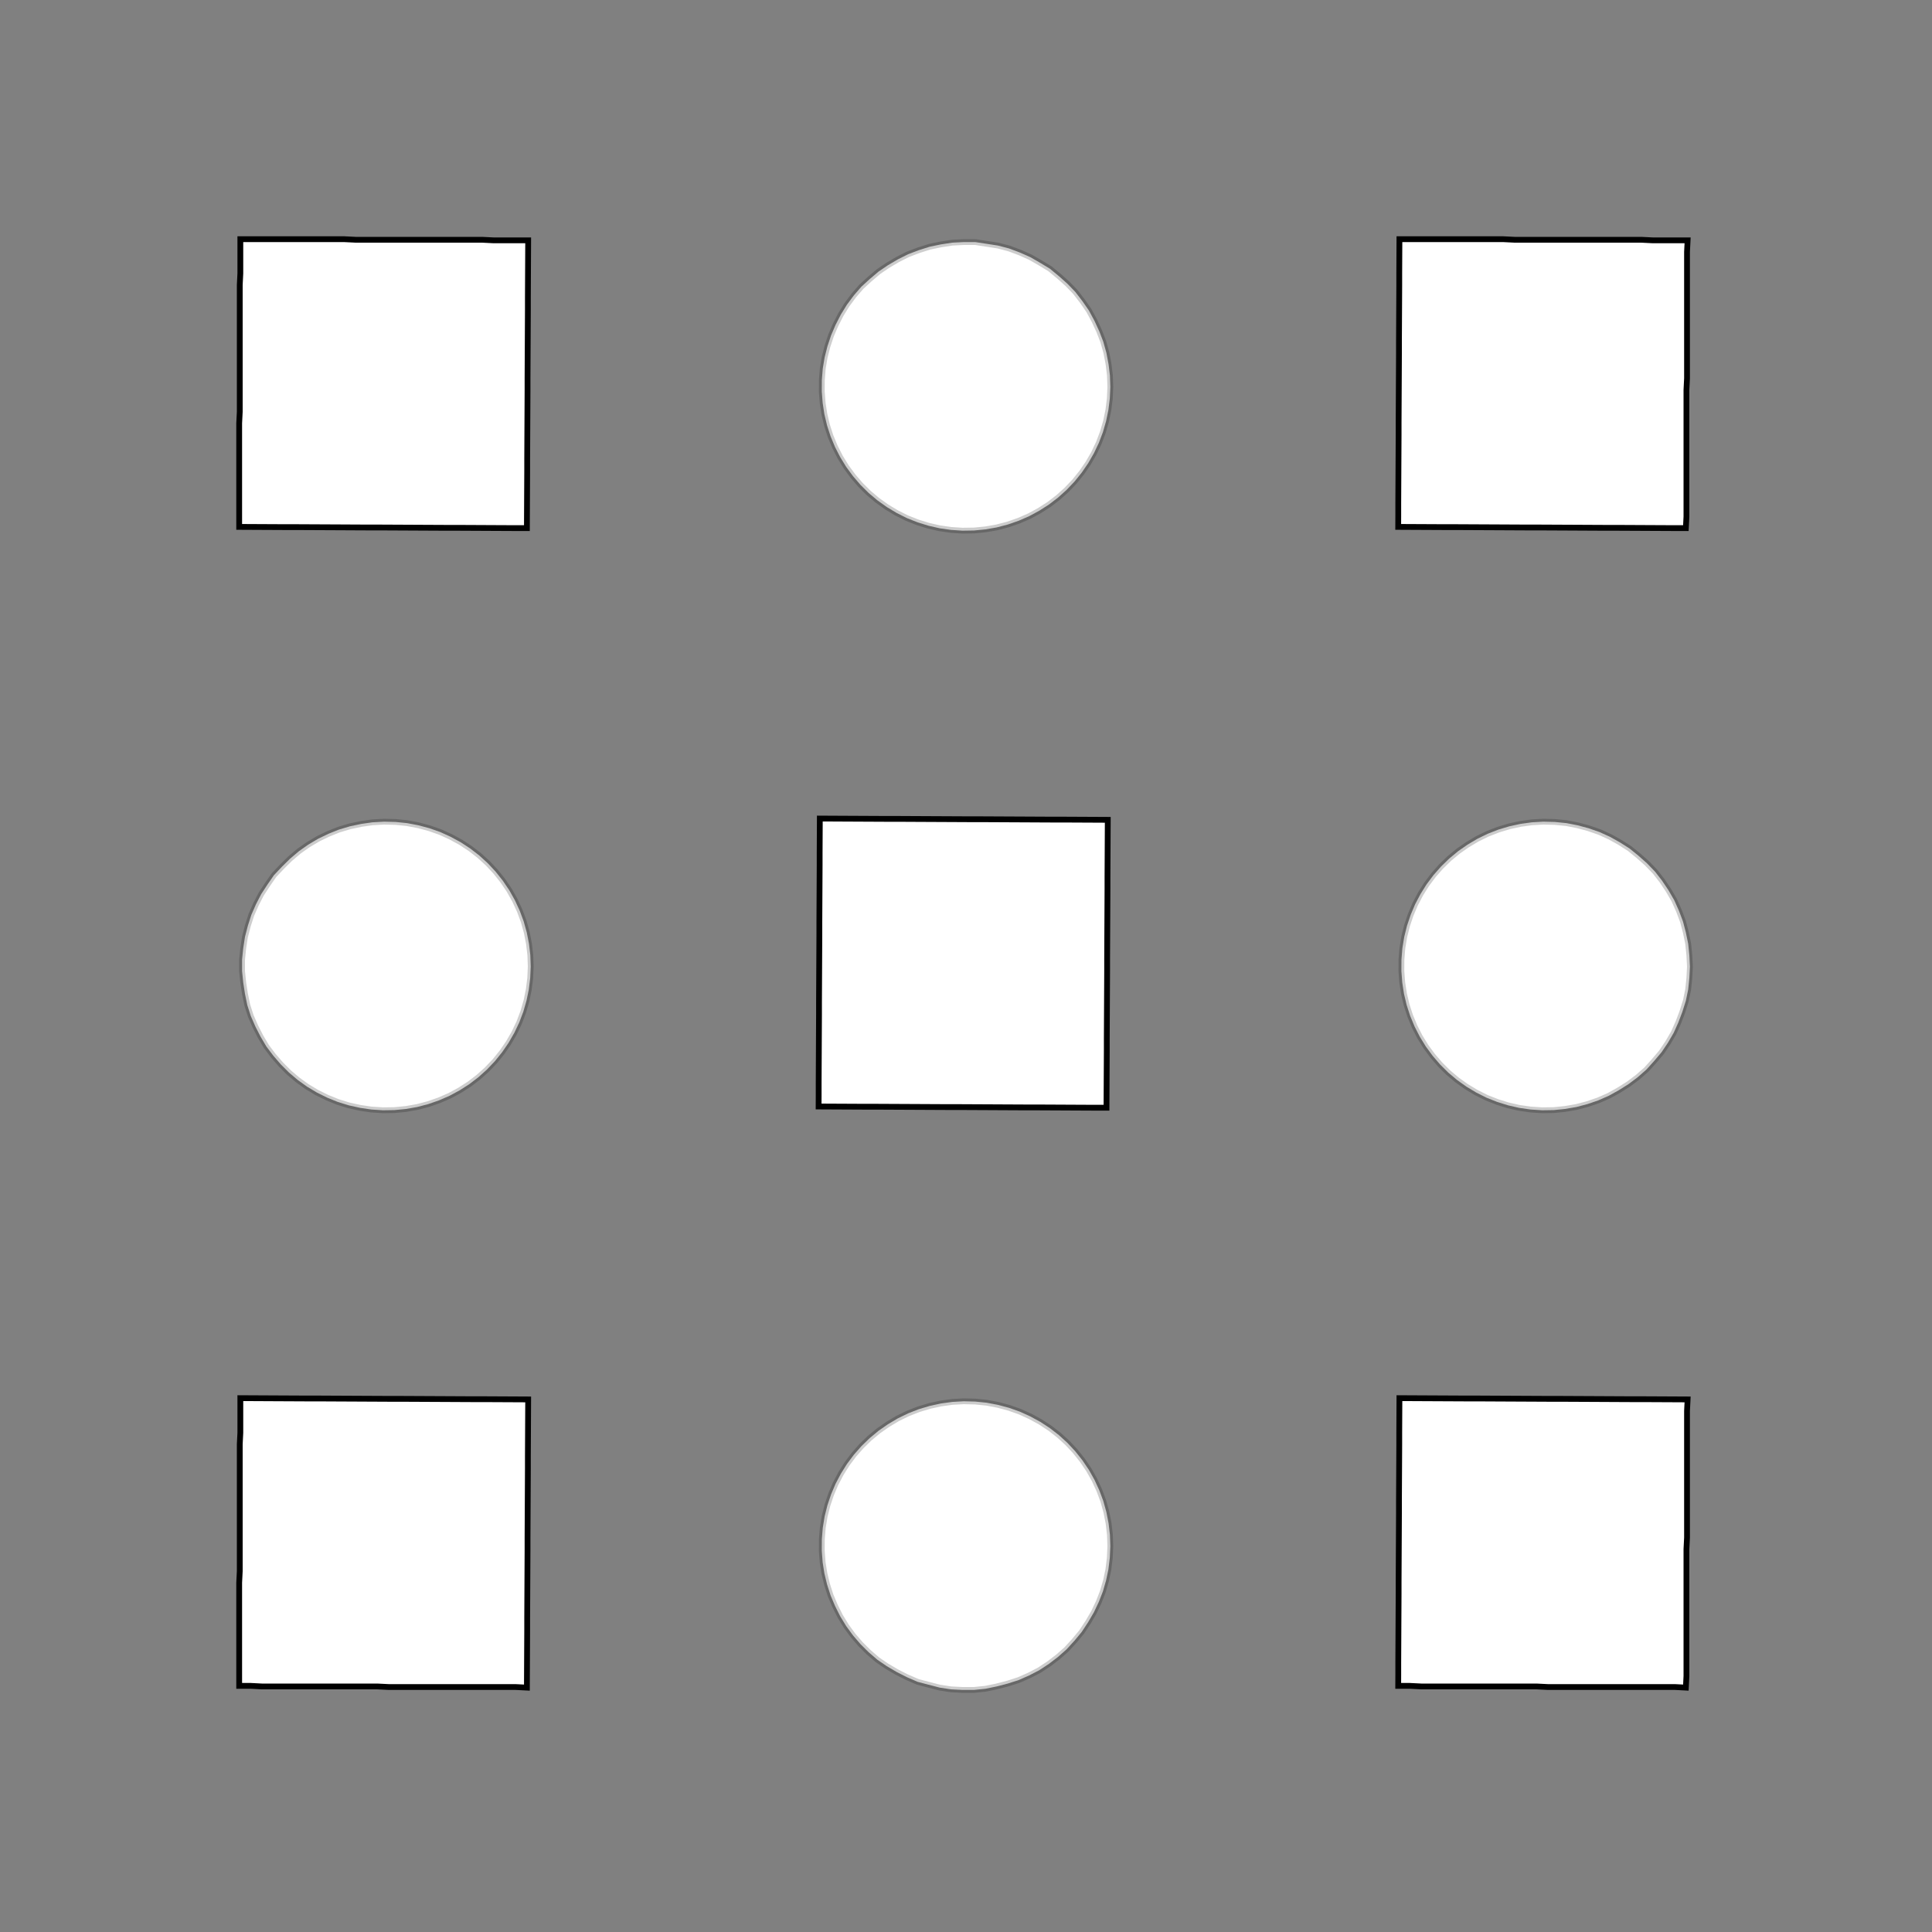 <!DOCTYPE svg>
<svg xmlns="http://www.w3.org/2000/svg" xmlns:xlink="http://www.w3.org/1999/xlink" width="1000" height="1000">
<rect width="100%" height="100%" fill="#808080" stroke="none"/>
<g transform="translate(500,500)">
<g transform="scale(3,3)">
<path stroke="rgb(0,0,0)" stroke-opacity="1" fill="rgb(255,255,255)" fill-opacity="1" d="M-483.8 -510.3 L-484.1 -509.2 L-484.3 -508.1 L-484.6 -507.1 L-484.8 -506 L-485.1 -504.9 L-485.4 -503.9 L-485.6 -502.8 L-485.9 -501.7 L-486.1 -500.6 L-486.4 -499.6 L-486.7 -498.5 L-486.9 -497.4 L-487.2 -496.4 L-487.4 -495.3 L-487.7 -494.2 L-488 -493.2 L-488.2 -492.1 L-488.5 -491 L-488.7 -490 L-489 -488.9 L-489.2 -487.8 L-489.5 -486.7 L-489.8 -485.7 L-490 -484.6 L-490.3 -483.5 L-491.4 -483.8 L-492.4 -484.1 L-493.5 -484.3 L-494.6 -484.6 L-495.6 -484.8 L-496.7 -485.1 L-497.8 -485.4 L-498.8 -485.6 L-499.9 -485.9 L-501 -486.1 L-502 -486.4 L-503.1 -486.7 L-504.2 -486.9 L-505.3 -487.2 L-506.3 -487.4 L-507.4 -487.7 L-508.5 -487.9 L-509.5 -488.2 L-510.6 -488.5 L-511.7 -488.7 L-512.7 -489 L-513.8 -489.2 L-514.9 -489.5 L-515.9 -489.8 L-517 -490 L-516.8 -491.1 L-516.5 -492.2 L-516.2 -493.2 L-516 -494.3 L-515.7 -495.4 L-515.5 -496.4 L-515.2 -497.5 L-514.9 -498.6 L-514.7 -499.6 L-514.4 -500.7 L-514.2 -501.8 L-513.9 -502.8 L-513.6 -503.9 L-513.4 -505 L-513.1 -506.1 L-512.9 -507.1 L-512.6 -508.2 L-512.3 -509.3 L-512.1 -510.3 L-511.8 -511.4 L-511.6 -512.5 L-511.3 -513.5 L-511 -514.6 L-510.8 -515.7 L-510.5 -516.7 L-509.5 -516.5 L-508.4 -516.2 L-507.3 -516 L-506.3 -515.7 L-505.2 -515.5 L-504.1 -515.2 L-503 -514.9 L-502 -514.7 L-500.9 -514.4 L-499.8 -514.2 L-498.8 -513.9 L-497.7 -513.6 L-496.6 -513.4 L-495.6 -513.1 L-494.5 -512.9 L-493.4 -512.6 L-492.4 -512.3 L-491.3 -512.1 L-490.2 -511.8 L-489.1 -511.6 L-488.1 -511.3 L-487 -511 L-485.9 -510.8 L-484.9 -510.5 L-483.8 -510.3 Z " />
<path stroke="rgb(0,0,0)" stroke-opacity="0.197" fill="rgb(255,255,255)" fill-opacity="1" d="M-175.1 -299.9 L-175.2 -297.9 L-175.4 -295.9 L-175.8 -294 L-176.4 -292.1 L-177.1 -290.3 L-177.9 -288.5 L-178.9 -286.8 L-180 -285.1 L-181.3 -283.6 L-182.6 -282.1 L-184.1 -280.8 L-185.7 -279.6 L-187.4 -278.5 L-189.1 -277.6 L-190.9 -276.8 L-192.8 -276.2 L-194.7 -275.7 L-196.7 -275.3 L-198.6 -275.1 L-200.6 -275.1 L-202.6 -275.2 L-204.5 -275.5 L-206.5 -276 L-208.4 -276.5 L-210.2 -277.3 L-212 -278.2 L-213.7 -279.2 L-215.3 -280.3 L-216.8 -281.6 L-218.2 -283 L-219.5 -284.5 L-220.7 -286.1 L-221.7 -287.8 L-222.6 -289.6 L-223.4 -291.4 L-224 -293.3 L-224.4 -295.2 L-224.7 -297.1 L-224.9 -299.1 L-224.9 -301.1 L-224.7 -303.1 L-224.4 -305 L-223.9 -306.9 L-223.3 -308.8 L-222.5 -310.6 L-221.6 -312.4 L-220.5 -314.1 L-219.4 -315.7 L-218 -317.2 L-216.6 -318.5 L-215.1 -319.8 L-213.5 -320.9 L-211.8 -321.9 L-210 -322.8 L-208.2 -323.5 L-206.3 -324.1 L-204.3 -324.5 L-202.4 -324.8 L-200.4 -324.9 L-198.4 -324.9 L-196.4 -324.6 L-194.5 -324.3 L-192.6 -323.8 L-190.7 -323.1 L-188.9 -322.3 L-187.2 -321.3 L-185.5 -320.3 L-184 -319 L-182.5 -317.7 L-181.1 -316.3 L-179.9 -314.7 L-178.8 -313.1 L-177.8 -311.3 L-177 -309.5 L-176.3 -307.7 L-175.8 -305.8 L-175.4 -303.8 L-175.2 -301.9 L-175.1 -299.9 Z " />
<path stroke="rgb(0,0,0)" stroke-opacity="1" fill="rgb(255,255,255)" fill-opacity="1" d="M-275 -498.4 L-276.1 -497.4 L-277.2 -496.5 L-278.3 -495.5 L-279.4 -494.6 L-280.5 -493.6 L-281.5 -492.7 L-282.6 -491.8 L-283.7 -490.8 L-284.8 -489.9 L-285.9 -488.9 L-287 -488 L-288.1 -487 L-289.2 -486.1 L-290.3 -485.1 L-291.4 -484.2 L-292.5 -483.2 L-293.6 -482.3 L-294.7 -481.4 L-295.8 -480.4 L-296.9 -479.5 L-298 -478.5 L-299.1 -477.6 L-300.2 -476.6 L-301.3 -475.7 L-302.4 -474.7 L-303.3 -475.8 L-304.3 -476.9 L-305.2 -478 L-306.2 -479.1 L-307.1 -480.2 L-308.1 -481.3 L-309 -482.4 L-310 -483.5 L-310.9 -484.6 L-311.8 -485.7 L-312.8 -486.8 L-313.7 -487.9 L-314.7 -489 L-315.6 -490.1 L-316.6 -491.2 L-317.5 -492.3 L-318.5 -493.4 L-319.4 -494.5 L-320.4 -495.6 L-321.3 -496.7 L-322.2 -497.8 L-323.2 -498.9 L-324.1 -500 L-325.1 -501.1 L-326 -502.2 L-324.9 -503.1 L-323.8 -504 L-322.7 -505 L-321.6 -505.9 L-320.5 -506.9 L-319.4 -507.8 L-318.3 -508.8 L-317.2 -509.7 L-316.2 -510.7 L-315.1 -511.6 L-314 -512.6 L-312.9 -513.5 L-311.8 -514.4 L-310.7 -515.4 L-309.6 -516.3 L-308.5 -517.3 L-307.4 -518.2 L-306.3 -519.2 L-305.2 -520.1 L-304.1 -521.1 L-303 -522 L-301.9 -523 L-300.8 -523.9 L-299.7 -524.8 L-298.6 -525.8 L-297.7 -524.7 L-296.7 -523.6 L-295.8 -522.5 L-294.8 -521.4 L-293.9 -520.3 L-292.9 -519.2 L-292 -518.1 L-291 -517 L-290.1 -515.9 L-289.1 -514.8 L-288.2 -513.7 L-287.3 -512.6 L-286.3 -511.5 L-285.4 -510.4 L-284.4 -509.3 L-283.5 -508.2 L-282.5 -507.1 L-281.6 -506 L-280.6 -504.9 L-279.7 -503.9 L-278.7 -502.8 L-277.8 -501.7 L-276.9 -500.6 L-275.9 -499.5 L-275 -498.4 Z " />
<path stroke="rgb(0,0,0)" stroke-opacity="0.197" fill="rgb(255,255,255)" fill-opacity="1" d="M24.9 -299.9 L24.81 -297.9 L24.57 -295.9 L24.17 -294 L23.62 -292.1 L22.92 -290.3 L22.07 -288.5 L21.08 -286.8 L19.96 -285.1 L18.72 -283.6 L17.35 -282.1 L15.88 -280.8 L14.31 -279.6 L12.64 -278.5 L10.9 -277.6 L9.085 -276.8 L7.214 -276.2 L5.298 -275.7 L3.348 -275.3 L1.377 -275.1 L-0.603 -275.1 L-2.578 -275.2 L-4.538 -275.5 L-6.469 -276 L-8.359 -276.5 L-10.2 -277.3 L-11.97 -278.2 L-13.67 -279.2 L-15.28 -280.3 L-16.79 -281.6 L-18.2 -283 L-19.49 -284.5 L-20.66 -286.1 L-21.7 -287.8 L-22.6 -289.6 L-23.36 -291.4 L-23.97 -293.3 L-24.43 -295.2 L-24.73 -297.1 L-24.88 -299.1 L-24.87 -301.1 L-24.71 -303.1 L-24.39 -305 L-23.91 -306.9 L-23.28 -308.8 L-22.51 -310.6 L-21.59 -312.4 L-20.54 -314.1 L-19.35 -315.7 L-18.05 -317.2 L-16.63 -318.5 L-15.1 -319.8 L-13.48 -320.9 L-11.78 -321.9 L-9.997 -322.8 L-8.153 -323.5 L-6.258 -324.1 L-4.324 -324.5 L-2.362 -324.8 L-0.385 -324.9 L1.594 -324.9 L3.563 -324.6 L5.51 -324.3 L7.422 -323.8 L9.287 -323.1 L11.09 -322.3 L12.83 -321.3 L14.48 -320.3 L16.05 -319 L17.51 -317.7 L18.86 -316.3 L20.09 -314.7 L21.2 -313.1 L22.17 -311.3 L23 -309.5 L23.69 -307.7 L24.22 -305.8 L24.6 -303.8 L24.83 -301.9 L24.9 -299.9 Z " />
<path stroke="rgb(0,0,0)" stroke-opacity="1" fill="rgb(255,255,255)" fill-opacity="1" d="M-73.95 -481.7 L-75.76 -481.4 L-77.57 -481 L-79.39 -480.7 L-81.2 -480.4 L-83.01 -480.1 L-84.82 -479.8 L-86.64 -479.5 L-88.45 -479.2 L-90.26 -478.9 L-92.08 -478.6 L-93.89 -478.2 L-95.7 -477.9 L-97.51 -477.6 L-99.33 -477.3 L-101.1 -477 L-103 -476.7 L-104.8 -476.4 L-106.6 -476.1 L-108.4 -475.7 L-110.2 -475.4 L-112 -475.1 L-113.8 -474.8 L-115.6 -474.5 L-117.5 -474.2 L-119.3 -473.9 L-119.6 -475.7 L-119.9 -477.5 L-120.2 -479.3 L-120.5 -481.1 L-120.8 -482.9 L-121.1 -484.7 L-121.4 -486.6 L-121.8 -488.4 L-122.1 -490.2 L-122.4 -492 L-122.7 -493.8 L-123 -495.6 L-123.3 -497.4 L-123.6 -499.2 L-123.9 -501.1 L-124.3 -502.9 L-124.6 -504.7 L-124.9 -506.5 L-125.2 -508.3 L-125.5 -510.1 L-125.8 -511.9 L-126.1 -513.8 L-126.4 -515.6 L-126.8 -517.4 L-127.1 -519.2 L-125.3 -519.5 L-123.4 -519.8 L-121.6 -520.1 L-119.8 -520.4 L-118 -520.7 L-116.2 -521.1 L-114.4 -521.4 L-112.6 -521.7 L-110.7 -522 L-108.9 -522.3 L-107.1 -522.6 L-105.3 -522.9 L-103.5 -523.2 L-101.7 -523.6 L-99.87 -523.9 L-98.06 -524.2 L-96.25 -524.5 L-94.44 -524.8 L-92.62 -525.1 L-90.81 -525.4 L-89 -525.7 L-87.18 -526.1 L-85.37 -526.4 L-83.56 -526.7 L-81.75 -527 L-81.43 -525.2 L-81.12 -523.4 L-80.81 -521.5 L-80.5 -519.7 L-80.19 -517.9 L-79.88 -516.1 L-79.56 -514.3 L-79.25 -512.5 L-78.94 -510.7 L-78.63 -508.9 L-78.32 -507 L-78 -505.2 L-77.69 -503.4 L-77.38 -501.6 L-77.07 -499.8 L-76.76 -498 L-76.44 -496.2 L-76.13 -494.4 L-75.82 -492.5 L-75.51 -490.7 L-75.2 -488.9 L-74.88 -487.1 L-74.57 -485.3 L-74.26 -483.5 L-73.95 -481.7 Z " />
<path stroke="rgb(0,0,0)" stroke-opacity="0.197" fill="rgb(255,255,255)" fill-opacity="1" d="M224.9 -299.9 L224.8 -297.9 L224.6 -295.9 L224.2 -294 L223.6 -292.1 L222.9 -290.3 L222.1 -288.5 L221.1 -286.8 L220 -285.1 L218.7 -283.6 L217.4 -282.1 L215.9 -280.8 L214.3 -279.6 L212.6 -278.5 L210.9 -277.6 L209.1 -276.8 L207.2 -276.2 L205.3 -275.7 L203.3 -275.3 L201.4 -275.1 L199.4 -275.1 L197.4 -275.2 L195.5 -275.5 L193.5 -276 L191.6 -276.5 L189.8 -277.3 L188 -278.2 L186.3 -279.2 L184.7 -280.3 L183.2 -281.6 L181.8 -283 L180.5 -284.5 L179.3 -286.1 L178.3 -287.8 L177.4 -289.6 L176.6 -291.4 L176 -293.3 L175.6 -295.2 L175.3 -297.1 L175.1 -299.1 L175.1 -301.1 L175.3 -303.1 L175.6 -305 L176.1 -306.9 L176.7 -308.8 L177.5 -310.6 L178.4 -312.4 L179.5 -314.1 L180.6 -315.7 L182 -317.2 L183.4 -318.5 L184.9 -319.8 L186.5 -320.9 L188.2 -321.9 L190 -322.8 L191.8 -323.5 L193.7 -324.1 L195.7 -324.5 L197.6 -324.8 L199.6 -324.9 L201.6 -324.9 L203.6 -324.6 L205.5 -324.3 L207.4 -323.8 L209.3 -323.1 L211.1 -322.3 L212.8 -321.3 L214.5 -320.3 L216 -319 L217.5 -317.7 L218.9 -316.3 L220.1 -314.7 L221.2 -313.1 L222.2 -311.3 L223 -309.5 L223.7 -307.7 L224.2 -305.8 L224.6 -303.8 L224.8 -301.9 L224.9 -299.9 Z " />
<path stroke="rgb(0,0,0)" stroke-opacity="1" fill="rgb(255,255,255)" fill-opacity="1" d="M124.4 -475.9 L122.4 -475.9 L120.4 -475.9 L118.5 -475.9 L116.5 -475.9 L114.5 -475.9 L112.5 -475.9 L110.6 -475.8 L108.6 -475.8 L106.6 -475.8 L104.6 -475.8 L102.6 -475.8 L100.7 -475.8 L98.69 -475.8 L96.71 -475.8 L94.74 -475.7 L92.76 -475.7 L90.78 -475.7 L88.81 -475.7 L86.83 -475.7 L84.85 -475.7 L82.87 -475.7 L80.9 -475.6 L78.92 -475.6 L76.94 -475.6 L74.97 -475.6 L74.95 -477.6 L74.94 -479.6 L74.92 -481.5 L74.91 -483.5 L74.9 -485.5 L74.88 -487.5 L74.87 -489.4 L74.86 -491.4 L74.84 -493.4 L74.83 -495.4 L74.82 -497.4 L74.8 -499.3 L74.79 -501.3 L74.77 -503.3 L74.76 -505.3 L74.75 -507.2 L74.73 -509.2 L74.72 -511.2 L74.71 -513.2 L74.69 -515.1 L74.68 -517.1 L74.67 -519.1 L74.65 -521.1 L74.64 -523.1 L74.62 -525 L76.6 -525 L78.58 -525.1 L80.56 -525.1 L82.53 -525.1 L84.51 -525.1 L86.49 -525.1 L88.47 -525.1 L90.44 -525.1 L92.42 -525.2 L94.4 -525.2 L96.37 -525.2 L98.35 -525.2 L100.3 -525.2 L102.3 -525.2 L104.3 -525.2 L106.3 -525.2 L108.2 -525.3 L110.2 -525.3 L112.2 -525.3 L114.2 -525.3 L116.1 -525.3 L118.1 -525.3 L120.1 -525.3 L122.1 -525.4 L124.1 -525.4 L124.1 -523.4 L124.1 -521.4 L124.1 -519.4 L124.1 -517.5 L124.1 -515.5 L124.1 -513.5 L124.2 -511.5 L124.2 -509.6 L124.2 -507.6 L124.2 -505.6 L124.2 -503.6 L124.2 -501.6 L124.2 -499.7 L124.2 -497.7 L124.3 -495.7 L124.3 -493.7 L124.3 -491.8 L124.3 -489.8 L124.3 -487.8 L124.3 -485.8 L124.3 -483.8 L124.4 -481.9 L124.4 -479.9 L124.4 -477.9 L124.4 -475.9 Z " />
<path stroke="rgb(0,0,0)" stroke-opacity="0.197" fill="rgb(255,255,255)" fill-opacity="1" d="M-275.1 -199.9 L-275.2 -197.9 L-275.4 -195.9 L-275.8 -194 L-276.4 -192.1 L-277.1 -190.3 L-277.9 -188.5 L-278.9 -186.8 L-280 -185.1 L-281.3 -183.6 L-282.6 -182.1 L-284.1 -180.8 L-285.7 -179.6 L-287.4 -178.5 L-289.1 -177.6 L-290.9 -176.8 L-292.8 -176.2 L-294.7 -175.7 L-296.7 -175.3 L-298.6 -175.1 L-300.6 -175.1 L-302.6 -175.2 L-304.5 -175.5 L-306.5 -176 L-308.4 -176.5 L-310.2 -177.3 L-312 -178.2 L-313.7 -179.2 L-315.3 -180.3 L-316.8 -181.6 L-318.2 -183 L-319.5 -184.5 L-320.7 -186.1 L-321.7 -187.8 L-322.6 -189.6 L-323.4 -191.4 L-324 -193.3 L-324.4 -195.2 L-324.7 -197.1 L-324.9 -199.1 L-324.9 -201.1 L-324.7 -203.1 L-324.4 -205 L-323.9 -206.9 L-323.3 -208.8 L-322.5 -210.6 L-321.6 -212.4 L-320.5 -214.1 L-319.4 -215.7 L-318 -217.2 L-316.6 -218.5 L-315.1 -219.8 L-313.5 -220.9 L-311.8 -221.9 L-310 -222.8 L-308.2 -223.5 L-306.3 -224.1 L-304.3 -224.5 L-302.4 -224.8 L-300.4 -224.9 L-298.4 -224.9 L-296.4 -224.6 L-294.5 -224.3 L-292.6 -223.8 L-290.7 -223.1 L-288.9 -222.3 L-287.2 -221.3 L-285.5 -220.3 L-284 -219 L-282.5 -217.7 L-281.1 -216.3 L-279.9 -214.7 L-278.8 -213.1 L-277.8 -211.3 L-277 -209.5 L-276.3 -207.7 L-275.8 -205.8 L-275.4 -203.8 L-275.2 -201.9 L-275.1 -199.9 Z " />
<path stroke="rgb(0,0,0)" stroke-opacity="1" fill="rgb(255,255,255)" fill-opacity="1" d="M-375 -398.4 L-376.1 -397.4 L-377.2 -396.5 L-378.3 -395.5 L-379.4 -394.6 L-380.5 -393.6 L-381.5 -392.7 L-382.6 -391.8 L-383.7 -390.8 L-384.8 -389.9 L-385.9 -388.9 L-387 -388 L-388.1 -387 L-389.2 -386.1 L-390.3 -385.1 L-391.4 -384.2 L-392.5 -383.2 L-393.6 -382.3 L-394.7 -381.4 L-395.8 -380.4 L-396.9 -379.5 L-398 -378.5 L-399.1 -377.6 L-400.2 -376.6 L-401.3 -375.7 L-402.4 -374.7 L-403.3 -375.8 L-404.3 -376.9 L-405.2 -378 L-406.2 -379.1 L-407.1 -380.2 L-408.1 -381.3 L-409 -382.4 L-410 -383.5 L-410.9 -384.6 L-411.8 -385.7 L-412.8 -386.8 L-413.7 -387.9 L-414.7 -389 L-415.6 -390.1 L-416.6 -391.2 L-417.5 -392.3 L-418.5 -393.4 L-419.4 -394.5 L-420.4 -395.6 L-421.3 -396.7 L-422.2 -397.8 L-423.2 -398.9 L-424.1 -400 L-425.1 -401.1 L-426 -402.2 L-424.9 -403.1 L-423.8 -404 L-422.7 -405 L-421.6 -405.9 L-420.5 -406.9 L-419.4 -407.8 L-418.3 -408.8 L-417.2 -409.7 L-416.2 -410.7 L-415.1 -411.6 L-414 -412.6 L-412.9 -413.5 L-411.8 -414.4 L-410.7 -415.4 L-409.6 -416.3 L-408.5 -417.3 L-407.4 -418.2 L-406.3 -419.2 L-405.2 -420.1 L-404.1 -421.1 L-403 -422 L-401.9 -423 L-400.8 -423.9 L-399.7 -424.8 L-398.6 -425.8 L-397.7 -424.7 L-396.7 -423.6 L-395.8 -422.5 L-394.8 -421.4 L-393.9 -420.3 L-392.9 -419.2 L-392 -418.1 L-391 -417 L-390.1 -415.9 L-389.1 -414.8 L-388.2 -413.7 L-387.3 -412.6 L-386.3 -411.5 L-385.4 -410.4 L-384.4 -409.3 L-383.5 -408.2 L-382.5 -407.1 L-381.6 -406 L-380.6 -404.9 L-379.7 -403.9 L-378.7 -402.8 L-377.8 -401.7 L-376.9 -400.6 L-375.9 -399.5 L-375 -398.4 Z " />
<path stroke="rgb(0,0,0)" stroke-opacity="0.197" fill="rgb(255,255,255)" fill-opacity="1" d="M-75.1 -199.9 L-75.19 -197.9 L-75.43 -195.9 L-75.83 -194 L-76.38 -192.1 L-77.08 -190.3 L-77.93 -188.5 L-78.92 -186.8 L-80.04 -185.1 L-81.28 -183.6 L-82.65 -182.1 L-84.12 -180.8 L-85.69 -179.6 L-87.36 -178.5 L-89.1 -177.6 L-90.92 -176.8 L-92.79 -176.2 L-94.7 -175.7 L-96.65 -175.3 L-98.62 -175.1 L-100.6 -175.1 L-102.6 -175.2 L-104.5 -175.5 L-106.5 -176 L-108.4 -176.5 L-110.2 -177.3 L-112 -178.2 L-113.7 -179.2 L-115.3 -180.3 L-116.8 -181.6 L-118.2 -183 L-119.5 -184.5 L-120.7 -186.1 L-121.7 -187.8 L-122.6 -189.6 L-123.4 -191.4 L-124 -193.3 L-124.4 -195.2 L-124.7 -197.1 L-124.9 -199.1 L-124.9 -201.1 L-124.7 -203.1 L-124.4 -205 L-123.9 -206.9 L-123.3 -208.8 L-122.5 -210.6 L-121.6 -212.4 L-120.5 -214.1 L-119.4 -215.7 L-118 -217.2 L-116.6 -218.5 L-115.1 -219.8 L-113.5 -220.9 L-111.8 -221.9 L-110 -222.8 L-108.2 -223.5 L-106.3 -224.1 L-104.3 -224.5 L-102.4 -224.8 L-100.4 -224.9 L-98.41 -224.9 L-96.44 -224.6 L-94.49 -224.3 L-92.58 -223.8 L-90.71 -223.1 L-88.91 -222.3 L-87.17 -221.3 L-85.52 -220.3 L-83.95 -219 L-82.49 -217.7 L-81.14 -216.3 L-79.91 -214.7 L-78.8 -213.1 L-77.83 -211.3 L-77 -209.5 L-76.31 -207.7 L-75.78 -205.8 L-75.4 -203.8 L-75.17 -201.9 L-75.1 -199.9 Z " />
<path stroke="rgb(0,0,0)" stroke-opacity="1" fill="rgb(255,255,255)" fill-opacity="1" d="M-173.9 -381.7 L-175.8 -381.4 L-177.6 -381 L-179.4 -380.7 L-181.2 -380.4 L-183 -380.1 L-184.8 -379.8 L-186.6 -379.5 L-188.4 -379.2 L-190.3 -378.9 L-192.1 -378.6 L-193.9 -378.2 L-195.7 -377.9 L-197.5 -377.6 L-199.3 -377.3 L-201.1 -377 L-203 -376.7 L-204.8 -376.4 L-206.6 -376.1 L-208.4 -375.7 L-210.2 -375.4 L-212 -375.1 L-213.8 -374.8 L-215.6 -374.5 L-217.5 -374.2 L-219.3 -373.9 L-219.6 -375.7 L-219.9 -377.5 L-220.2 -379.3 L-220.5 -381.1 L-220.8 -382.9 L-221.1 -384.7 L-221.4 -386.6 L-221.8 -388.4 L-222.1 -390.2 L-222.4 -392 L-222.7 -393.8 L-223 -395.6 L-223.3 -397.4 L-223.6 -399.2 L-223.9 -401.1 L-224.3 -402.9 L-224.6 -404.7 L-224.9 -406.5 L-225.2 -408.3 L-225.5 -410.1 L-225.8 -411.9 L-226.1 -413.8 L-226.4 -415.6 L-226.8 -417.4 L-227.1 -419.2 L-225.3 -419.5 L-223.4 -419.8 L-221.6 -420.1 L-219.8 -420.4 L-218 -420.7 L-216.2 -421.1 L-214.4 -421.4 L-212.6 -421.7 L-210.7 -422 L-208.9 -422.3 L-207.1 -422.6 L-205.3 -422.9 L-203.5 -423.2 L-201.7 -423.6 L-199.9 -423.9 L-198.1 -424.2 L-196.2 -424.5 L-194.4 -424.8 L-192.6 -425.1 L-190.8 -425.4 L-189 -425.7 L-187.2 -426.1 L-185.4 -426.4 L-183.6 -426.7 L-181.7 -427 L-181.4 -425.2 L-181.1 -423.4 L-180.8 -421.5 L-180.5 -419.7 L-180.2 -417.9 L-179.9 -416.1 L-179.6 -414.3 L-179.3 -412.5 L-178.9 -410.7 L-178.6 -408.9 L-178.3 -407 L-178 -405.2 L-177.7 -403.4 L-177.4 -401.6 L-177.1 -399.8 L-176.8 -398 L-176.4 -396.2 L-176.1 -394.4 L-175.8 -392.5 L-175.5 -390.7 L-175.2 -388.9 L-174.9 -387.1 L-174.6 -385.3 L-174.3 -383.5 L-173.9 -381.7 Z " />
<path stroke="rgb(0,0,0)" stroke-opacity="0.197" fill="rgb(255,255,255)" fill-opacity="1" d="M124.9 -199.9 L124.8 -197.9 L124.6 -195.9 L124.2 -194 L123.6 -192.1 L122.9 -190.3 L122.1 -188.5 L121.1 -186.8 L120 -185.1 L118.7 -183.6 L117.4 -182.1 L115.9 -180.8 L114.3 -179.6 L112.6 -178.5 L110.9 -177.6 L109.1 -176.8 L107.2 -176.2 L105.3 -175.7 L103.3 -175.3 L101.4 -175.1 L99.4 -175.1 L97.42 -175.2 L95.46 -175.5 L93.53 -176 L91.64 -176.5 L89.8 -177.3 L88.03 -178.2 L86.33 -179.2 L84.72 -180.3 L83.21 -181.6 L81.8 -183 L80.51 -184.5 L79.34 -186.1 L78.3 -187.8 L77.4 -189.6 L76.64 -191.4 L76.03 -193.3 L75.57 -195.2 L75.27 -197.1 L75.12 -199.1 L75.13 -201.1 L75.29 -203.1 L75.61 -205 L76.09 -206.9 L76.72 -208.8 L77.49 -210.6 L78.41 -212.4 L79.46 -214.1 L80.65 -215.7 L81.95 -217.2 L83.37 -218.5 L84.9 -219.8 L86.52 -220.9 L88.22 -221.9 L90 -222.8 L91.85 -223.5 L93.74 -224.1 L95.68 -224.5 L97.64 -224.8 L99.61 -224.9 L101.6 -224.9 L103.6 -224.6 L105.5 -224.3 L107.4 -223.8 L109.3 -223.1 L111.1 -222.3 L112.8 -221.3 L114.5 -220.3 L116 -219 L117.5 -217.7 L118.9 -216.3 L120.1 -214.7 L121.2 -213.1 L122.2 -211.3 L123 -209.5 L123.7 -207.7 L124.2 -205.8 L124.6 -203.8 L124.8 -201.9 L124.9 -199.9 Z " />
<path stroke="rgb(0,0,0)" stroke-opacity="1" fill="rgb(255,255,255)" fill-opacity="1" d="M24.4 -375.9 L22.42 -375.9 L20.44 -375.9 L18.46 -375.9 L16.49 -375.9 L14.51 -375.9 L12.53 -375.9 L10.56 -375.8 L8.578 -375.8 L6.601 -375.8 L4.624 -375.8 L2.646 -375.8 L0.669 -375.8 L-1.308 -375.8 L-3.285 -375.8 L-5.263 -375.7 L-7.24 -375.7 L-9.217 -375.7 L-11.19 -375.7 L-13.17 -375.7 L-15.15 -375.7 L-17.13 -375.7 L-19.1 -375.6 L-21.08 -375.6 L-23.06 -375.6 L-25.03 -375.6 L-25.05 -377.6 L-25.06 -379.6 L-25.08 -381.5 L-25.09 -383.5 L-25.1 -385.5 L-25.12 -387.5 L-25.13 -389.4 L-25.14 -391.4 L-25.16 -393.4 L-25.17 -395.4 L-25.18 -397.4 L-25.2 -399.3 L-25.21 -401.3 L-25.23 -403.3 L-25.24 -405.3 L-25.25 -407.2 L-25.27 -409.2 L-25.28 -411.2 L-25.29 -413.2 L-25.31 -415.1 L-25.32 -417.1 L-25.33 -419.1 L-25.35 -421.1 L-25.36 -423.1 L-25.38 -425 L-23.4 -425 L-21.42 -425.1 L-19.44 -425.1 L-17.47 -425.1 L-15.49 -425.1 L-13.51 -425.1 L-11.53 -425.1 L-9.557 -425.1 L-7.58 -425.2 L-5.603 -425.2 L-3.626 -425.2 L-1.648 -425.2 L0.329 -425.2 L2.306 -425.2 L4.283 -425.2 L6.261 -425.2 L8.238 -425.3 L10.22 -425.3 L12.19 -425.3 L14.17 -425.3 L16.15 -425.3 L18.12 -425.3 L20.1 -425.3 L22.08 -425.4 L24.06 -425.4 L24.07 -423.4 L24.08 -421.4 L24.1 -419.4 L24.11 -417.5 L24.12 -415.5 L24.14 -413.5 L24.15 -411.5 L24.16 -409.6 L24.18 -407.6 L24.19 -405.6 L24.21 -403.6 L24.22 -401.6 L24.23 -399.7 L24.25 -397.7 L24.26 -395.7 L24.27 -393.7 L24.29 -391.8 L24.3 -389.8 L24.31 -387.8 L24.33 -385.8 L24.34 -383.8 L24.36 -381.9 L24.37 -379.9 L24.38 -377.9 L24.4 -375.9 Z " />
<path stroke="rgb(0,0,0)" stroke-opacity="0.197" fill="rgb(255,255,255)" fill-opacity="1" d="M324.9 -199.9 L324.8 -197.9 L324.6 -195.9 L324.2 -194 L323.6 -192.1 L322.9 -190.3 L322.1 -188.5 L321.1 -186.8 L320 -185.1 L318.7 -183.6 L317.4 -182.1 L315.9 -180.8 L314.3 -179.6 L312.6 -178.5 L310.9 -177.6 L309.1 -176.8 L307.2 -176.2 L305.3 -175.7 L303.3 -175.3 L301.4 -175.1 L299.4 -175.1 L297.4 -175.2 L295.5 -175.5 L293.5 -176 L291.6 -176.5 L289.8 -177.3 L288 -178.2 L286.3 -179.2 L284.7 -180.3 L283.2 -181.6 L281.8 -183 L280.5 -184.5 L279.3 -186.1 L278.3 -187.8 L277.4 -189.6 L276.6 -191.4 L276 -193.3 L275.6 -195.2 L275.3 -197.1 L275.1 -199.1 L275.1 -201.1 L275.3 -203.1 L275.6 -205 L276.1 -206.9 L276.7 -208.8 L277.5 -210.6 L278.4 -212.4 L279.5 -214.1 L280.6 -215.7 L282 -217.2 L283.4 -218.5 L284.9 -219.8 L286.5 -220.9 L288.2 -221.9 L290 -222.8 L291.8 -223.5 L293.7 -224.1 L295.7 -224.5 L297.6 -224.8 L299.6 -224.9 L301.6 -224.9 L303.6 -224.6 L305.5 -224.3 L307.4 -223.8 L309.3 -223.1 L311.1 -222.3 L312.8 -221.3 L314.5 -220.3 L316 -219 L317.5 -217.7 L318.9 -216.3 L320.1 -214.7 L321.2 -213.1 L322.2 -211.3 L323 -209.5 L323.7 -207.7 L324.2 -205.8 L324.6 -203.8 L324.8 -201.9 L324.9 -199.9 Z " />
<path stroke="rgb(0,0,0)" stroke-opacity="1" fill="rgb(255,255,255)" fill-opacity="1" d="M-475 -298.4 L-476.1 -297.4 L-477.2 -296.5 L-478.3 -295.5 L-479.4 -294.6 L-480.5 -293.6 L-481.5 -292.7 L-482.6 -291.8 L-483.7 -290.8 L-484.8 -289.9 L-485.9 -288.9 L-487 -288 L-488.1 -287 L-489.2 -286.1 L-490.3 -285.1 L-491.4 -284.2 L-492.5 -283.2 L-493.6 -282.3 L-494.7 -281.4 L-495.8 -280.4 L-496.9 -279.5 L-498 -278.5 L-499.1 -277.6 L-500.2 -276.6 L-501.3 -275.7 L-502.4 -274.7 L-503.3 -275.8 L-504.3 -276.9 L-505.2 -278 L-506.2 -279.1 L-507.1 -280.2 L-508.1 -281.3 L-509 -282.4 L-510 -283.5 L-510.9 -284.6 L-511.8 -285.7 L-512.8 -286.8 L-513.7 -287.9 L-514.7 -289 L-515.6 -290.1 L-516.6 -291.2 L-517.5 -292.3 L-518.5 -293.4 L-519.4 -294.5 L-520.4 -295.6 L-521.3 -296.7 L-522.2 -297.8 L-523.2 -298.9 L-524.1 -300 L-525.1 -301.1 L-526 -302.2 L-524.9 -303.1 L-523.8 -304 L-522.7 -305 L-521.6 -305.9 L-520.5 -306.9 L-519.4 -307.8 L-518.3 -308.8 L-517.2 -309.7 L-516.2 -310.7 L-515.1 -311.6 L-514 -312.6 L-512.9 -313.5 L-511.8 -314.4 L-510.7 -315.4 L-509.6 -316.3 L-508.5 -317.3 L-507.4 -318.2 L-506.3 -319.2 L-505.2 -320.1 L-504.1 -321.1 L-503 -322 L-501.9 -323 L-500.8 -323.9 L-499.7 -324.8 L-498.6 -325.8 L-497.7 -324.7 L-496.7 -323.6 L-495.8 -322.5 L-494.8 -321.4 L-493.9 -320.3 L-492.9 -319.2 L-492 -318.1 L-491 -317 L-490.1 -315.9 L-489.1 -314.8 L-488.2 -313.7 L-487.3 -312.6 L-486.3 -311.5 L-485.4 -310.4 L-484.4 -309.3 L-483.5 -308.2 L-482.5 -307.1 L-481.6 -306 L-480.6 -304.9 L-479.7 -303.9 L-478.7 -302.8 L-477.8 -301.7 L-476.9 -300.6 L-475.9 -299.5 L-475 -298.4 Z " />
<path stroke="rgb(0,0,0)" stroke-opacity="0.197" fill="rgb(255,255,255)" fill-opacity="1" d="M-175.1 -99.89 L-175.2 -97.91 L-175.4 -95.95 L-175.8 -94.01 L-176.4 -92.11 L-177.1 -90.26 L-177.9 -88.47 L-178.9 -86.75 L-180 -85.12 L-181.3 -83.58 L-182.6 -82.14 L-184.1 -80.82 L-185.7 -79.62 L-187.4 -78.55 L-189.1 -77.61 L-190.9 -76.82 L-192.8 -76.17 L-194.7 -75.67 L-196.7 -75.33 L-198.6 -75.14 L-200.6 -75.11 L-202.6 -75.24 L-204.5 -75.52 L-206.5 -75.96 L-208.4 -76.55 L-210.2 -77.28 L-212 -78.17 L-213.7 -79.19 L-215.3 -80.34 L-216.8 -81.61 L-218.2 -83.01 L-219.5 -84.51 L-220.7 -86.1 L-221.7 -87.79 L-222.6 -89.55 L-223.4 -91.38 L-224 -93.26 L-224.4 -95.19 L-224.7 -97.15 L-224.9 -99.12 L-224.9 -101.1 L-224.7 -103.1 L-224.4 -105 L-223.9 -106.9 L-223.3 -108.8 L-222.5 -110.6 L-221.6 -112.4 L-220.5 -114.1 L-219.4 -115.7 L-218 -117.2 L-216.6 -118.5 L-215.1 -119.8 L-213.5 -120.9 L-211.8 -121.9 L-210 -122.8 L-208.2 -123.5 L-206.3 -124.1 L-204.3 -124.5 L-202.4 -124.8 L-200.4 -124.9 L-198.4 -124.9 L-196.4 -124.6 L-194.5 -124.3 L-192.6 -123.8 L-190.7 -123.1 L-188.9 -122.3 L-187.2 -121.3 L-185.5 -120.3 L-184 -119 L-182.5 -117.7 L-181.1 -116.3 L-179.9 -114.7 L-178.8 -113.1 L-177.8 -111.3 L-177 -109.5 L-176.3 -107.7 L-175.8 -105.8 L-175.4 -103.8 L-175.2 -101.9 L-175.1 -99.89 Z " />
<path stroke="rgb(0,0,0)" stroke-opacity="1" fill="rgb(255,255,255)" fill-opacity="1" d="M-273.9 -281.7 L-275.8 -281.4 L-277.6 -281 L-279.4 -280.7 L-281.2 -280.4 L-283 -280.1 L-284.8 -279.8 L-286.6 -279.5 L-288.4 -279.2 L-290.3 -278.9 L-292.1 -278.6 L-293.9 -278.2 L-295.7 -277.9 L-297.5 -277.6 L-299.3 -277.3 L-301.1 -277 L-303 -276.7 L-304.8 -276.4 L-306.6 -276.1 L-308.4 -275.7 L-310.2 -275.4 L-312 -275.1 L-313.8 -274.8 L-315.6 -274.5 L-317.5 -274.2 L-319.3 -273.9 L-319.6 -275.7 L-319.9 -277.5 L-320.2 -279.3 L-320.5 -281.1 L-320.8 -282.9 L-321.1 -284.7 L-321.4 -286.6 L-321.8 -288.4 L-322.1 -290.2 L-322.4 -292 L-322.7 -293.8 L-323 -295.6 L-323.3 -297.4 L-323.6 -299.2 L-323.9 -301.1 L-324.3 -302.9 L-324.6 -304.7 L-324.9 -306.5 L-325.2 -308.3 L-325.5 -310.1 L-325.8 -311.9 L-326.1 -313.8 L-326.4 -315.6 L-326.8 -317.4 L-327.1 -319.2 L-325.3 -319.5 L-323.4 -319.8 L-321.6 -320.1 L-319.8 -320.4 L-318 -320.7 L-316.2 -321.1 L-314.4 -321.4 L-312.6 -321.7 L-310.7 -322 L-308.9 -322.3 L-307.1 -322.6 L-305.3 -322.9 L-303.5 -323.2 L-301.7 -323.6 L-299.9 -323.9 L-298.1 -324.2 L-296.2 -324.5 L-294.4 -324.8 L-292.6 -325.1 L-290.8 -325.4 L-289 -325.7 L-287.2 -326.1 L-285.4 -326.4 L-283.6 -326.7 L-281.7 -327 L-281.4 -325.2 L-281.1 -323.4 L-280.8 -321.5 L-280.5 -319.7 L-280.2 -317.9 L-279.9 -316.1 L-279.6 -314.3 L-279.3 -312.5 L-278.9 -310.7 L-278.6 -308.9 L-278.3 -307 L-278 -305.2 L-277.7 -303.4 L-277.4 -301.6 L-277.1 -299.8 L-276.8 -298 L-276.4 -296.2 L-276.1 -294.4 L-275.8 -292.5 L-275.5 -290.7 L-275.2 -288.9 L-274.9 -287.1 L-274.6 -285.3 L-274.3 -283.5 L-273.9 -281.7 Z " />
<path stroke="rgb(0,0,0)" stroke-opacity="0.197" fill="rgb(255,255,255)" fill-opacity="1" d="M24.9 -99.89 L24.81 -97.91 L24.57 -95.95 L24.17 -94.01 L23.62 -92.11 L22.92 -90.26 L22.07 -88.47 L21.08 -86.75 L19.96 -85.12 L18.72 -83.58 L17.35 -82.14 L15.88 -80.82 L14.31 -79.62 L12.64 -78.55 L10.9 -77.61 L9.085 -76.82 L7.214 -76.17 L5.298 -75.67 L3.348 -75.33 L1.377 -75.14 L-0.603 -75.11 L-2.578 -75.24 L-4.538 -75.52 L-6.469 -75.96 L-8.359 -76.55 L-10.2 -77.28 L-11.97 -78.17 L-13.67 -79.19 L-15.28 -80.34 L-16.79 -81.61 L-18.2 -83.01 L-19.49 -84.51 L-20.66 -86.1 L-21.7 -87.79 L-22.6 -89.55 L-23.36 -91.38 L-23.97 -93.26 L-24.43 -95.19 L-24.73 -97.15 L-24.88 -99.12 L-24.87 -101.1 L-24.71 -103.1 L-24.39 -105 L-23.91 -106.9 L-23.28 -108.8 L-22.51 -110.6 L-21.59 -112.4 L-20.54 -114.1 L-19.35 -115.7 L-18.05 -117.2 L-16.63 -118.5 L-15.1 -119.8 L-13.48 -120.9 L-11.78 -121.9 L-9.997 -122.8 L-8.153 -123.5 L-6.258 -124.1 L-4.324 -124.5 L-2.362 -124.8 L-0.385 -124.9 L1.594 -124.9 L3.563 -124.6 L5.51 -124.3 L7.422 -123.8 L9.287 -123.1 L11.09 -122.3 L12.83 -121.3 L14.48 -120.3 L16.05 -119 L17.51 -117.7 L18.86 -116.3 L20.09 -114.7 L21.2 -113.1 L22.17 -111.3 L23 -109.5 L23.69 -107.7 L24.22 -105.8 L24.6 -103.8 L24.83 -101.9 L24.9 -99.89 Z " />
<path stroke="rgb(0,0,0)" stroke-opacity="1" fill="rgb(255,255,255)" fill-opacity="1" d="M-75.6 -275.9 L-77.58 -275.9 L-79.56 -275.9 L-81.54 -275.9 L-83.51 -275.9 L-85.49 -275.9 L-87.47 -275.9 L-89.44 -275.8 L-91.42 -275.8 L-93.4 -275.8 L-95.38 -275.8 L-97.35 -275.8 L-99.33 -275.8 L-101.3 -275.8 L-103.3 -275.8 L-105.3 -275.7 L-107.2 -275.7 L-109.2 -275.7 L-111.2 -275.7 L-113.2 -275.7 L-115.1 -275.7 L-117.1 -275.7 L-119.1 -275.6 L-121.1 -275.6 L-123.1 -275.6 L-125 -275.6 L-125 -277.6 L-125.1 -279.6 L-125.1 -281.5 L-125.1 -283.5 L-125.1 -285.5 L-125.1 -287.5 L-125.1 -289.4 L-125.1 -291.4 L-125.2 -293.4 L-125.2 -295.4 L-125.2 -297.4 L-125.2 -299.3 L-125.2 -301.3 L-125.2 -303.3 L-125.2 -305.3 L-125.3 -307.2 L-125.3 -309.2 L-125.3 -311.2 L-125.3 -313.2 L-125.3 -315.1 L-125.3 -317.1 L-125.3 -319.1 L-125.3 -321.1 L-125.4 -323.1 L-125.4 -325 L-123.4 -325 L-121.4 -325.1 L-119.4 -325.1 L-117.5 -325.1 L-115.5 -325.1 L-113.5 -325.1 L-111.5 -325.1 L-109.6 -325.1 L-107.6 -325.2 L-105.6 -325.2 L-103.6 -325.2 L-101.6 -325.2 L-99.67 -325.2 L-97.69 -325.2 L-95.72 -325.2 L-93.74 -325.2 L-91.76 -325.3 L-89.78 -325.3 L-87.81 -325.3 L-85.83 -325.3 L-83.85 -325.3 L-81.88 -325.3 L-79.9 -325.3 L-77.92 -325.4 L-75.94 -325.4 L-75.93 -323.4 L-75.92 -321.4 L-75.9 -319.4 L-75.89 -317.5 L-75.88 -315.5 L-75.86 -313.5 L-75.85 -311.5 L-75.84 -309.6 L-75.82 -307.6 L-75.81 -305.6 L-75.79 -303.6 L-75.78 -301.6 L-75.77 -299.7 L-75.75 -297.7 L-75.74 -295.7 L-75.73 -293.7 L-75.71 -291.8 L-75.7 -289.8 L-75.69 -287.8 L-75.67 -285.8 L-75.66 -283.8 L-75.64 -281.9 L-75.63 -279.9 L-75.62 -277.9 L-75.6 -275.9 Z " />
<path stroke="rgb(0,0,0)" stroke-opacity="0.197" fill="rgb(255,255,255)" fill-opacity="1" d="M224.9 -99.89 L224.8 -97.91 L224.6 -95.95 L224.2 -94.01 L223.6 -92.11 L222.9 -90.26 L222.1 -88.47 L221.1 -86.75 L220 -85.12 L218.7 -83.58 L217.4 -82.14 L215.9 -80.82 L214.3 -79.62 L212.6 -78.55 L210.9 -77.61 L209.1 -76.82 L207.2 -76.17 L205.3 -75.67 L203.3 -75.33 L201.4 -75.14 L199.4 -75.11 L197.4 -75.24 L195.5 -75.52 L193.5 -75.96 L191.6 -76.55 L189.8 -77.28 L188 -78.17 L186.3 -79.19 L184.7 -80.34 L183.2 -81.61 L181.8 -83.01 L180.5 -84.51 L179.3 -86.1 L178.3 -87.79 L177.4 -89.55 L176.6 -91.38 L176 -93.26 L175.6 -95.19 L175.3 -97.15 L175.1 -99.12 L175.1 -101.1 L175.3 -103.1 L175.6 -105 L176.1 -106.9 L176.7 -108.8 L177.5 -110.6 L178.4 -112.4 L179.5 -114.1 L180.6 -115.7 L182 -117.2 L183.4 -118.5 L184.9 -119.8 L186.5 -120.9 L188.2 -121.9 L190 -122.8 L191.8 -123.5 L193.7 -124.1 L195.7 -124.5 L197.6 -124.8 L199.6 -124.9 L201.6 -124.9 L203.6 -124.6 L205.5 -124.3 L207.4 -123.8 L209.3 -123.1 L211.1 -122.3 L212.8 -121.3 L214.5 -120.3 L216 -119 L217.5 -117.7 L218.9 -116.3 L220.1 -114.7 L221.2 -113.1 L222.2 -111.3 L223 -109.5 L223.7 -107.7 L224.2 -105.8 L224.6 -103.8 L224.8 -101.9 L224.9 -99.89 Z " />
<path stroke="rgb(0,0,0)" stroke-opacity="1" fill="rgb(255,255,255)" fill-opacity="1" d="M124.2 -275.5 L122.3 -275.6 L120.3 -275.6 L118.3 -275.6 L116.3 -275.6 L114.3 -275.6 L112.3 -275.6 L110.3 -275.6 L108.3 -275.6 L106.4 -275.6 L104.4 -275.6 L102.4 -275.6 L100.4 -275.6 L98.41 -275.7 L96.42 -275.7 L94.44 -275.7 L92.45 -275.7 L90.46 -275.7 L88.48 -275.7 L86.49 -275.7 L84.5 -275.7 L82.52 -275.7 L80.53 -275.7 L78.54 -275.7 L76.55 -275.8 L74.57 -275.8 L74.58 -277.7 L74.58 -279.7 L74.59 -281.7 L74.6 -283.7 L74.61 -285.7 L74.62 -287.7 L74.63 -289.7 L74.64 -291.7 L74.64 -293.6 L74.65 -295.6 L74.66 -297.6 L74.67 -299.6 L74.68 -301.6 L74.69 -303.6 L74.7 -305.6 L74.7 -307.6 L74.71 -309.5 L74.72 -311.5 L74.73 -313.5 L74.74 -315.5 L74.75 -317.5 L74.75 -319.5 L74.76 -321.5 L74.77 -323.4 L74.78 -325.4 L76.77 -325.4 L78.75 -325.4 L80.74 -325.4 L82.73 -325.4 L84.72 -325.4 L86.7 -325.4 L88.69 -325.4 L90.68 -325.4 L92.66 -325.4 L94.65 -325.3 L96.64 -325.3 L98.63 -325.3 L100.6 -325.3 L102.6 -325.3 L104.6 -325.3 L106.6 -325.3 L108.6 -325.3 L110.5 -325.3 L112.5 -325.3 L114.5 -325.3 L116.5 -325.3 L118.5 -325.2 L120.5 -325.2 L122.5 -325.2 L124.5 -325.2 L124.4 -323.2 L124.4 -321.2 L124.4 -319.3 L124.4 -317.3 L124.4 -315.3 L124.4 -313.3 L124.4 -311.3 L124.4 -309.3 L124.4 -307.3 L124.4 -305.4 L124.4 -303.4 L124.4 -301.4 L124.3 -299.4 L124.3 -297.4 L124.3 -295.4 L124.3 -293.4 L124.3 -291.4 L124.3 -289.5 L124.3 -287.5 L124.3 -285.5 L124.3 -283.5 L124.3 -281.5 L124.3 -279.5 L124.3 -277.5 L124.2 -275.5 Z " />
<path stroke="rgb(0,0,0)" stroke-opacity="0.197" fill="rgb(255,255,255)" fill-opacity="1" d="M-275.1 0.107 L-275.2 2.085 L-275.4 4.05 L-275.8 5.989 L-276.4 7.89 L-277.1 9.742 L-277.9 11.53 L-278.9 13.25 L-280 14.88 L-281.3 16.42 L-282.6 17.86 L-284.1 19.18 L-285.7 20.38 L-287.4 21.45 L-289.1 22.39 L-290.9 23.18 L-292.8 23.83 L-294.7 24.33 L-296.7 24.67 L-298.6 24.86 L-300.6 24.89 L-302.6 24.76 L-304.5 24.48 L-306.5 24.04 L-308.4 23.45 L-310.2 22.72 L-312 21.83 L-313.7 20.81 L-315.3 19.66 L-316.8 18.39 L-318.2 16.99 L-319.5 15.49 L-320.7 13.9 L-321.7 12.21 L-322.6 10.45 L-323.4 8.62 L-324 6.736 L-324.4 4.81 L-324.7 2.854 L-324.9 0.88 L-324.9 -1.1 L-324.7 -3.073 L-324.4 -5.026 L-323.9 -6.948 L-323.3 -8.826 L-322.5 -10.65 L-321.6 -12.4 L-320.5 -14.08 L-319.4 -15.67 L-318 -17.15 L-316.6 -18.53 L-315.1 -19.8 L-313.5 -20.93 L-311.8 -21.94 L-310 -22.81 L-308.2 -23.53 L-306.3 -24.1 L-304.3 -24.52 L-302.4 -24.79 L-300.4 -24.9 L-298.4 -24.85 L-296.4 -24.65 L-294.5 -24.28 L-292.6 -23.77 L-290.7 -23.11 L-288.9 -22.29 L-287.2 -21.34 L-285.5 -20.26 L-284 -19.04 L-282.5 -17.71 L-281.1 -16.26 L-279.9 -14.71 L-278.8 -13.07 L-277.8 -11.34 L-277 -9.544 L-276.3 -7.687 L-275.8 -5.781 L-275.4 -3.838 L-275.2 -1.871 L-275.1 0.107 Z " />
<path stroke="rgb(0,0,0)" stroke-opacity="1" fill="rgb(255,255,255)" fill-opacity="1" d="M-373.9 -181.7 L-375.8 -181.4 L-377.6 -181 L-379.4 -180.7 L-381.2 -180.4 L-383 -180.1 L-384.8 -179.8 L-386.6 -179.5 L-388.4 -179.2 L-390.3 -178.9 L-392.1 -178.6 L-393.9 -178.2 L-395.7 -177.9 L-397.5 -177.6 L-399.3 -177.3 L-401.1 -177 L-403 -176.7 L-404.8 -176.4 L-406.6 -176.1 L-408.4 -175.7 L-410.2 -175.4 L-412 -175.1 L-413.8 -174.8 L-415.6 -174.5 L-417.5 -174.2 L-419.3 -173.9 L-419.6 -175.7 L-419.9 -177.5 L-420.2 -179.3 L-420.5 -181.1 L-420.8 -182.9 L-421.1 -184.7 L-421.4 -186.6 L-421.8 -188.4 L-422.1 -190.2 L-422.4 -192 L-422.7 -193.8 L-423 -195.6 L-423.3 -197.4 L-423.6 -199.2 L-423.9 -201.1 L-424.3 -202.9 L-424.6 -204.7 L-424.9 -206.5 L-425.2 -208.3 L-425.5 -210.1 L-425.8 -211.9 L-426.1 -213.8 L-426.4 -215.6 L-426.8 -217.4 L-427.1 -219.2 L-425.3 -219.5 L-423.4 -219.8 L-421.6 -220.1 L-419.8 -220.4 L-418 -220.7 L-416.2 -221.1 L-414.4 -221.4 L-412.6 -221.7 L-410.7 -222 L-408.9 -222.3 L-407.1 -222.6 L-405.3 -222.9 L-403.5 -223.2 L-401.7 -223.6 L-399.9 -223.9 L-398.1 -224.2 L-396.2 -224.5 L-394.4 -224.8 L-392.6 -225.1 L-390.8 -225.4 L-389 -225.7 L-387.2 -226.1 L-385.4 -226.4 L-383.6 -226.7 L-381.7 -227 L-381.4 -225.2 L-381.1 -223.4 L-380.8 -221.5 L-380.5 -219.7 L-380.2 -217.9 L-379.9 -216.1 L-379.6 -214.3 L-379.3 -212.5 L-378.9 -210.7 L-378.6 -208.9 L-378.3 -207 L-378 -205.2 L-377.7 -203.4 L-377.4 -201.6 L-377.1 -199.8 L-376.8 -198 L-376.4 -196.2 L-376.1 -194.4 L-375.8 -192.5 L-375.5 -190.7 L-375.2 -188.9 L-374.9 -187.1 L-374.6 -185.3 L-374.3 -183.5 L-373.9 -181.7 Z " />
<path stroke="rgb(0,0,0)" stroke-opacity="0.197" fill="rgb(255,255,255)" fill-opacity="1" d="M-75.1 0.107 L-75.19 2.085 L-75.43 4.05 L-75.83 5.989 L-76.38 7.89 L-77.08 9.742 L-77.93 11.53 L-78.92 13.25 L-80.04 14.88 L-81.28 16.42 L-82.65 17.86 L-84.12 19.18 L-85.69 20.38 L-87.36 21.45 L-89.1 22.39 L-90.92 23.18 L-92.79 23.83 L-94.7 24.33 L-96.65 24.67 L-98.62 24.86 L-100.6 24.89 L-102.6 24.76 L-104.5 24.48 L-106.5 24.04 L-108.4 23.45 L-110.2 22.72 L-112 21.83 L-113.7 20.81 L-115.3 19.66 L-116.8 18.39 L-118.2 16.99 L-119.5 15.49 L-120.7 13.9 L-121.7 12.21 L-122.6 10.45 L-123.4 8.62 L-124 6.736 L-124.4 4.81 L-124.7 2.854 L-124.9 0.88 L-124.9 -1.1 L-124.7 -3.073 L-124.4 -5.026 L-123.9 -6.948 L-123.3 -8.826 L-122.5 -10.65 L-121.6 -12.4 L-120.5 -14.08 L-119.4 -15.67 L-118 -17.15 L-116.6 -18.53 L-115.1 -19.8 L-113.5 -20.93 L-111.8 -21.94 L-110 -22.81 L-108.2 -23.53 L-106.3 -24.1 L-104.3 -24.52 L-102.4 -24.79 L-100.4 -24.9 L-98.41 -24.85 L-96.44 -24.65 L-94.49 -24.28 L-92.58 -23.77 L-90.71 -23.11 L-88.91 -22.29 L-87.17 -21.34 L-85.52 -20.26 L-83.95 -19.04 L-82.49 -17.71 L-81.14 -16.26 L-79.91 -14.71 L-78.8 -13.07 L-77.83 -11.34 L-77 -9.544 L-76.31 -7.687 L-75.78 -5.781 L-75.4 -3.838 L-75.17 -1.871 L-75.1 0.107 Z " />
<path stroke="rgb(0,0,0)" stroke-opacity="1" fill="rgb(255,255,255)" fill-opacity="1" d="M-175.6 -175.9 L-177.6 -175.9 L-179.6 -175.9 L-181.5 -175.9 L-183.5 -175.9 L-185.5 -175.9 L-187.5 -175.9 L-189.4 -175.8 L-191.4 -175.8 L-193.4 -175.8 L-195.4 -175.8 L-197.4 -175.8 L-199.3 -175.8 L-201.3 -175.8 L-203.3 -175.8 L-205.3 -175.7 L-207.2 -175.7 L-209.2 -175.7 L-211.2 -175.7 L-213.2 -175.7 L-215.1 -175.7 L-217.1 -175.7 L-219.1 -175.6 L-221.1 -175.6 L-223.1 -175.6 L-225 -175.6 L-225 -177.6 L-225.1 -179.6 L-225.1 -181.5 L-225.1 -183.5 L-225.1 -185.5 L-225.1 -187.5 L-225.1 -189.4 L-225.1 -191.4 L-225.2 -193.4 L-225.2 -195.4 L-225.2 -197.4 L-225.2 -199.3 L-225.2 -201.3 L-225.2 -203.3 L-225.2 -205.3 L-225.3 -207.2 L-225.3 -209.2 L-225.3 -211.2 L-225.3 -213.2 L-225.3 -215.1 L-225.3 -217.1 L-225.3 -219.1 L-225.3 -221.1 L-225.4 -223.1 L-225.4 -225 L-223.4 -225 L-221.4 -225.1 L-219.4 -225.1 L-217.5 -225.1 L-215.5 -225.1 L-213.5 -225.1 L-211.5 -225.1 L-209.6 -225.1 L-207.6 -225.2 L-205.6 -225.2 L-203.6 -225.2 L-201.6 -225.2 L-199.7 -225.2 L-197.7 -225.2 L-195.7 -225.2 L-193.7 -225.2 L-191.8 -225.3 L-189.8 -225.3 L-187.8 -225.3 L-185.8 -225.3 L-183.9 -225.3 L-181.9 -225.3 L-179.9 -225.3 L-177.9 -225.4 L-175.9 -225.4 L-175.9 -223.4 L-175.9 -221.4 L-175.9 -219.4 L-175.9 -217.5 L-175.9 -215.5 L-175.9 -213.5 L-175.8 -211.5 L-175.8 -209.6 L-175.8 -207.6 L-175.8 -205.6 L-175.8 -203.6 L-175.8 -201.6 L-175.8 -199.7 L-175.8 -197.7 L-175.7 -195.7 L-175.7 -193.7 L-175.7 -191.8 L-175.7 -189.8 L-175.7 -187.8 L-175.7 -185.8 L-175.7 -183.8 L-175.6 -181.9 L-175.6 -179.9 L-175.6 -177.9 L-175.6 -175.9 Z " />
<path stroke="rgb(0,0,0)" stroke-opacity="0.197" fill="rgb(255,255,255)" fill-opacity="1" d="M124.9 0.107 L124.8 2.085 L124.6 4.05 L124.2 5.989 L123.6 7.89 L122.9 9.742 L122.1 11.53 L121.1 13.25 L120 14.88 L118.7 16.42 L117.4 17.86 L115.9 19.18 L114.3 20.38 L112.6 21.45 L110.9 22.39 L109.1 23.18 L107.2 23.83 L105.3 24.33 L103.3 24.67 L101.4 24.86 L99.4 24.89 L97.42 24.76 L95.46 24.48 L93.53 24.04 L91.64 23.45 L89.8 22.72 L88.03 21.83 L86.33 20.81 L84.72 19.66 L83.21 18.39 L81.8 16.99 L80.51 15.49 L79.34 13.9 L78.3 12.21 L77.4 10.45 L76.64 8.62 L76.03 6.736 L75.57 4.81 L75.27 2.854 L75.12 0.88 L75.13 -1.1 L75.29 -3.073 L75.61 -5.026 L76.09 -6.948 L76.72 -8.826 L77.49 -10.65 L78.41 -12.4 L79.46 -14.08 L80.65 -15.67 L81.95 -17.15 L83.37 -18.53 L84.9 -19.8 L86.52 -20.93 L88.22 -21.94 L90 -22.81 L91.85 -23.53 L93.74 -24.1 L95.68 -24.52 L97.64 -24.79 L99.61 -24.9 L101.6 -24.85 L103.6 -24.65 L105.5 -24.28 L107.4 -23.77 L109.3 -23.11 L111.1 -22.29 L112.8 -21.34 L114.5 -20.26 L116 -19.04 L117.5 -17.71 L118.9 -16.26 L120.1 -14.71 L121.2 -13.07 L122.2 -11.34 L123 -9.544 L123.7 -7.687 L124.2 -5.781 L124.6 -3.838 L124.8 -1.871 L124.9 0.107 Z " />
<path stroke="rgb(0,0,0)" stroke-opacity="1" fill="rgb(255,255,255)" fill-opacity="1" d="M24.24 -175.5 L22.26 -175.6 L20.27 -175.6 L18.28 -175.6 L16.3 -175.6 L14.31 -175.6 L12.32 -175.6 L10.33 -175.6 L8.347 -175.6 L6.36 -175.6 L4.373 -175.6 L2.386 -175.6 L0.399 -175.6 L-1.588 -175.7 L-3.575 -175.7 L-5.562 -175.7 L-7.55 -175.7 L-9.537 -175.7 L-11.52 -175.7 L-13.51 -175.7 L-15.5 -175.7 L-17.48 -175.7 L-19.47 -175.7 L-21.46 -175.7 L-23.45 -175.8 L-25.43 -175.8 L-25.42 -177.7 L-25.42 -179.7 L-25.41 -181.7 L-25.4 -183.7 L-25.39 -185.7 L-25.38 -187.7 L-25.37 -189.7 L-25.36 -191.7 L-25.36 -193.6 L-25.35 -195.6 L-25.34 -197.6 L-25.33 -199.6 L-25.32 -201.6 L-25.31 -203.6 L-25.3 -205.6 L-25.3 -207.6 L-25.29 -209.5 L-25.28 -211.5 L-25.27 -213.5 L-25.26 -215.5 L-25.25 -217.5 L-25.25 -219.5 L-25.24 -221.5 L-25.23 -223.4 L-25.22 -225.4 L-23.23 -225.4 L-21.25 -225.4 L-19.26 -225.4 L-17.27 -225.4 L-15.28 -225.4 L-13.3 -225.4 L-11.31 -225.4 L-9.323 -225.4 L-7.336 -225.4 L-5.349 -225.3 L-3.362 -225.3 L-1.375 -225.3 L0.612 -225.3 L2.599 -225.3 L4.586 -225.3 L6.573 -225.3 L8.56 -225.3 L10.55 -225.3 L12.53 -225.3 L14.52 -225.3 L16.51 -225.3 L18.5 -225.2 L20.48 -225.2 L22.47 -225.2 L24.46 -225.2 L24.45 -223.2 L24.44 -221.2 L24.43 -219.3 L24.42 -217.3 L24.41 -215.3 L24.41 -213.3 L24.4 -211.3 L24.39 -209.3 L24.38 -207.3 L24.37 -205.4 L24.36 -203.4 L24.35 -201.4 L24.35 -199.4 L24.34 -197.4 L24.33 -195.4 L24.32 -193.4 L24.31 -191.4 L24.3 -189.5 L24.29 -187.5 L24.29 -185.5 L24.28 -183.5 L24.27 -181.5 L24.26 -179.5 L24.25 -177.5 L24.24 -175.5 Z " />
<path stroke="rgb(0,0,0)" stroke-opacity="0.197" fill="rgb(255,255,255)" fill-opacity="1" d="M324.9 0.107 L324.8 2.085 L324.6 4.05 L324.2 5.989 L323.6 7.89 L322.9 9.742 L322.1 11.53 L321.1 13.25 L320 14.88 L318.7 16.42 L317.4 17.86 L315.9 19.18 L314.3 20.38 L312.6 21.45 L310.9 22.39 L309.1 23.18 L307.2 23.83 L305.3 24.33 L303.3 24.67 L301.4 24.86 L299.4 24.89 L297.4 24.76 L295.5 24.48 L293.5 24.04 L291.6 23.45 L289.8 22.72 L288 21.83 L286.3 20.81 L284.7 19.66 L283.2 18.39 L281.8 16.99 L280.5 15.49 L279.3 13.9 L278.3 12.21 L277.4 10.45 L276.6 8.62 L276 6.736 L275.6 4.81 L275.3 2.854 L275.1 0.88 L275.1 -1.1 L275.3 -3.073 L275.6 -5.026 L276.1 -6.948 L276.7 -8.826 L277.5 -10.65 L278.4 -12.4 L279.5 -14.08 L280.6 -15.67 L282 -17.15 L283.4 -18.53 L284.9 -19.8 L286.5 -20.93 L288.2 -21.94 L290 -22.81 L291.8 -23.53 L293.7 -24.1 L295.7 -24.52 L297.6 -24.79 L299.6 -24.9 L301.6 -24.85 L303.6 -24.65 L305.5 -24.28 L307.4 -23.77 L309.3 -23.11 L311.1 -22.29 L312.8 -21.34 L314.5 -20.26 L316 -19.04 L317.5 -17.71 L318.9 -16.26 L320.1 -14.71 L321.2 -13.07 L322.2 -11.34 L323 -9.544 L323.7 -7.687 L324.2 -5.781 L324.6 -3.838 L324.8 -1.871 L324.9 0.107 Z " />
<path stroke="rgb(0,0,0)" stroke-opacity="1" fill="rgb(255,255,255)" fill-opacity="1" d="M-473.9 -81.67 L-475.8 -81.36 L-477.6 -81.05 L-479.4 -80.73 L-481.2 -80.42 L-483 -80.11 L-484.8 -79.8 L-486.6 -79.49 L-488.4 -79.17 L-490.3 -78.86 L-492.1 -78.55 L-493.9 -78.24 L-495.7 -77.93 L-497.5 -77.61 L-499.3 -77.3 L-501.1 -76.99 L-503 -76.68 L-504.8 -76.37 L-506.6 -76.05 L-508.4 -75.74 L-510.2 -75.43 L-512 -75.12 L-513.8 -74.81 L-515.6 -74.49 L-517.5 -74.18 L-519.3 -73.87 L-519.6 -75.68 L-519.9 -77.5 L-520.2 -79.31 L-520.5 -81.12 L-520.8 -82.93 L-521.1 -84.75 L-521.4 -86.56 L-521.8 -88.37 L-522.1 -90.19 L-522.4 -92 L-522.7 -93.81 L-523 -95.62 L-523.3 -97.44 L-523.6 -99.25 L-523.9 -101.1 L-524.3 -102.9 L-524.6 -104.7 L-524.9 -106.5 L-525.2 -108.3 L-525.5 -110.1 L-525.8 -111.9 L-526.1 -113.8 L-526.4 -115.6 L-526.8 -117.4 L-527.1 -119.2 L-525.3 -119.5 L-523.4 -119.8 L-521.6 -120.1 L-519.8 -120.4 L-518 -120.7 L-516.2 -121.1 L-514.4 -121.4 L-512.6 -121.7 L-510.7 -122 L-508.9 -122.3 L-507.1 -122.6 L-505.3 -122.9 L-503.5 -123.2 L-501.7 -123.6 L-499.9 -123.9 L-498.1 -124.2 L-496.2 -124.5 L-494.4 -124.8 L-492.6 -125.1 L-490.8 -125.4 L-489 -125.7 L-487.2 -126.1 L-485.4 -126.4 L-483.6 -126.7 L-481.7 -127 L-481.4 -125.2 L-481.1 -123.4 L-480.8 -121.5 L-480.5 -119.7 L-480.2 -117.9 L-479.9 -116.1 L-479.6 -114.3 L-479.3 -112.5 L-478.9 -110.7 L-478.6 -108.9 L-478.3 -107 L-478 -105.2 L-477.7 -103.4 L-477.4 -101.6 L-477.1 -99.8 L-476.8 -97.98 L-476.4 -96.17 L-476.1 -94.36 L-475.8 -92.55 L-475.5 -90.73 L-475.2 -88.92 L-474.9 -87.11 L-474.6 -85.3 L-474.3 -83.48 L-473.9 -81.67 Z " />
<path stroke="rgb(0,0,0)" stroke-opacity="0.197" fill="rgb(255,255,255)" fill-opacity="1" d="M-175.1 100.1 L-175.2 102.1 L-175.4 104.1 L-175.8 106 L-176.4 107.9 L-177.1 109.7 L-177.9 111.5 L-178.9 113.2 L-180 114.9 L-181.3 116.4 L-182.6 117.9 L-184.1 119.2 L-185.7 120.4 L-187.4 121.5 L-189.1 122.4 L-190.9 123.2 L-192.8 123.8 L-194.7 124.3 L-196.7 124.7 L-198.6 124.9 L-200.6 124.9 L-202.6 124.8 L-204.5 124.5 L-206.5 124 L-208.4 123.5 L-210.2 122.7 L-212 121.8 L-213.7 120.8 L-215.3 119.7 L-216.8 118.4 L-218.2 117 L-219.5 115.5 L-220.7 113.9 L-221.7 112.2 L-222.6 110.4 L-223.4 108.6 L-224 106.7 L-224.4 104.8 L-224.7 102.9 L-224.9 100.9 L-224.9 98.9 L-224.7 96.93 L-224.4 94.97 L-223.9 93.05 L-223.3 91.17 L-222.5 89.35 L-221.6 87.6 L-220.5 85.92 L-219.4 84.33 L-218 82.85 L-216.6 81.47 L-215.1 80.2 L-213.5 79.07 L-211.8 78.06 L-210 77.19 L-208.2 76.47 L-206.3 75.9 L-204.3 75.48 L-202.4 75.21 L-200.4 75.1 L-198.4 75.15 L-196.4 75.35 L-194.5 75.72 L-192.6 76.23 L-190.7 76.89 L-188.9 77.71 L-187.2 78.66 L-185.5 79.74 L-184 80.96 L-182.5 82.29 L-181.1 83.74 L-179.9 85.29 L-178.8 86.93 L-177.8 88.66 L-177 90.46 L-176.3 92.31 L-175.8 94.22 L-175.4 96.16 L-175.2 98.13 L-175.1 100.1 Z " />
<path stroke="rgb(0,0,0)" stroke-opacity="1" fill="rgb(255,255,255)" fill-opacity="1" d="M-275.6 -75.94 L-277.6 -75.93 L-279.6 -75.91 L-281.5 -75.9 L-283.5 -75.89 L-285.5 -75.87 L-287.5 -75.86 L-289.4 -75.85 L-291.4 -75.83 L-293.4 -75.82 L-295.4 -75.8 L-297.4 -75.79 L-299.3 -75.78 L-301.3 -75.76 L-303.3 -75.75 L-305.3 -75.74 L-307.2 -75.72 L-309.2 -75.71 L-311.2 -75.7 L-313.2 -75.68 L-315.1 -75.67 L-317.1 -75.66 L-319.1 -75.64 L-321.1 -75.63 L-323.1 -75.61 L-325 -75.6 L-325 -77.58 L-325.1 -79.56 L-325.1 -81.53 L-325.1 -83.51 L-325.1 -85.49 L-325.1 -87.46 L-325.1 -89.44 L-325.1 -91.42 L-325.2 -93.4 L-325.2 -95.37 L-325.2 -97.35 L-325.2 -99.33 L-325.2 -101.3 L-325.2 -103.3 L-325.2 -105.3 L-325.3 -107.2 L-325.3 -109.2 L-325.3 -111.2 L-325.3 -113.2 L-325.3 -115.1 L-325.3 -117.1 L-325.3 -119.1 L-325.3 -121.1 L-325.4 -123.1 L-325.4 -125 L-323.4 -125 L-321.4 -125.1 L-319.4 -125.1 L-317.5 -125.1 L-315.5 -125.1 L-313.5 -125.1 L-311.5 -125.1 L-309.6 -125.1 L-307.6 -125.2 L-305.6 -125.2 L-303.6 -125.2 L-301.6 -125.2 L-299.7 -125.2 L-297.7 -125.2 L-295.7 -125.2 L-293.7 -125.2 L-291.8 -125.3 L-289.8 -125.3 L-287.8 -125.3 L-285.8 -125.3 L-283.9 -125.3 L-281.9 -125.3 L-279.9 -125.3 L-277.9 -125.4 L-275.9 -125.4 L-275.9 -123.4 L-275.9 -121.4 L-275.9 -119.4 L-275.9 -117.5 L-275.9 -115.5 L-275.9 -113.5 L-275.8 -111.5 L-275.8 -109.6 L-275.8 -107.6 L-275.8 -105.6 L-275.8 -103.6 L-275.8 -101.6 L-275.8 -99.67 L-275.8 -97.69 L-275.7 -95.71 L-275.7 -93.74 L-275.7 -91.76 L-275.7 -89.78 L-275.7 -87.8 L-275.7 -85.83 L-275.7 -83.85 L-275.6 -81.87 L-275.6 -79.9 L-275.6 -77.92 L-275.6 -75.94 Z " />
<path stroke="rgb(0,0,0)" stroke-opacity="0.197" fill="rgb(255,255,255)" fill-opacity="1" d="M24.9 100.1 L24.81 102.1 L24.57 104.1 L24.17 106 L23.62 107.9 L22.92 109.7 L22.07 111.5 L21.08 113.2 L19.96 114.9 L18.72 116.4 L17.35 117.9 L15.88 119.2 L14.31 120.4 L12.64 121.5 L10.9 122.4 L9.085 123.2 L7.214 123.8 L5.298 124.3 L3.348 124.7 L1.377 124.9 L-0.603 124.9 L-2.578 124.8 L-4.538 124.5 L-6.469 124 L-8.359 123.5 L-10.2 122.7 L-11.97 121.8 L-13.67 120.8 L-15.28 119.7 L-16.79 118.4 L-18.2 117 L-19.49 115.5 L-20.66 113.9 L-21.7 112.2 L-22.6 110.4 L-23.36 108.6 L-23.97 106.7 L-24.43 104.8 L-24.73 102.9 L-24.88 100.9 L-24.87 98.9 L-24.71 96.93 L-24.39 94.97 L-23.91 93.05 L-23.28 91.17 L-22.51 89.35 L-21.59 87.6 L-20.54 85.92 L-19.35 84.33 L-18.05 82.85 L-16.63 81.47 L-15.1 80.2 L-13.48 79.07 L-11.78 78.06 L-9.997 77.19 L-8.153 76.47 L-6.258 75.9 L-4.324 75.48 L-2.362 75.21 L-0.385 75.1 L1.594 75.15 L3.563 75.35 L5.51 75.72 L7.422 76.23 L9.287 76.89 L11.09 77.71 L12.83 78.66 L14.48 79.74 L16.05 80.96 L17.51 82.29 L18.86 83.74 L20.09 85.29 L21.2 86.93 L22.17 88.66 L23 90.46 L23.69 92.31 L24.22 94.22 L24.6 96.16 L24.83 98.13 L24.9 100.1 Z " />
<path stroke="rgb(0,0,0)" stroke-opacity="1" fill="rgb(255,255,255)" fill-opacity="1" d="M-75.76 -75.55 L-77.74 -75.55 L-79.73 -75.56 L-81.72 -75.57 L-83.7 -75.58 L-85.69 -75.59 L-87.68 -75.6 L-89.67 -75.6 L-91.65 -75.61 L-93.64 -75.62 L-95.63 -75.63 L-97.61 -75.64 L-99.6 -75.65 L-101.6 -75.66 L-103.6 -75.66 L-105.6 -75.67 L-107.5 -75.68 L-109.5 -75.69 L-111.5 -75.7 L-113.5 -75.71 L-115.5 -75.72 L-117.5 -75.72 L-119.5 -75.73 L-121.5 -75.74 L-123.4 -75.75 L-125.4 -75.76 L-125.4 -77.75 L-125.4 -79.73 L-125.4 -81.72 L-125.4 -83.71 L-125.4 -85.69 L-125.4 -87.68 L-125.4 -89.67 L-125.4 -91.66 L-125.4 -93.64 L-125.3 -95.63 L-125.3 -97.62 L-125.3 -99.6 L-125.3 -101.6 L-125.3 -103.6 L-125.3 -105.6 L-125.3 -107.6 L-125.3 -109.5 L-125.3 -111.5 L-125.3 -113.5 L-125.3 -115.5 L-125.3 -117.5 L-125.2 -119.5 L-125.2 -121.5 L-125.2 -123.4 L-125.2 -125.4 L-123.2 -125.4 L-121.2 -125.4 L-119.3 -125.4 L-117.3 -125.4 L-115.3 -125.4 L-113.3 -125.4 L-111.3 -125.4 L-109.3 -125.4 L-107.3 -125.4 L-105.3 -125.3 L-103.4 -125.3 L-101.4 -125.3 L-99.39 -125.3 L-97.4 -125.3 L-95.41 -125.3 L-93.43 -125.3 L-91.44 -125.3 L-89.45 -125.3 L-87.47 -125.3 L-85.48 -125.3 L-83.49 -125.3 L-81.5 -125.2 L-79.52 -125.2 L-77.53 -125.2 L-75.54 -125.2 L-75.55 -123.2 L-75.56 -121.2 L-75.57 -119.3 L-75.58 -117.3 L-75.59 -115.3 L-75.59 -113.3 L-75.6 -111.3 L-75.61 -109.3 L-75.62 -107.3 L-75.63 -105.4 L-75.64 -103.4 L-75.65 -101.4 L-75.65 -99.39 L-75.66 -97.4 L-75.67 -95.42 L-75.68 -93.43 L-75.69 -91.44 L-75.7 -89.45 L-75.71 -87.47 L-75.71 -85.48 L-75.72 -83.49 L-75.73 -81.51 L-75.74 -79.52 L-75.75 -77.53 L-75.76 -75.55 Z " />
<path stroke="rgb(0,0,0)" stroke-opacity="0.197" fill="rgb(255,255,255)" fill-opacity="1" d="M224.9 100.1 L224.8 102.1 L224.6 104.1 L224.2 106 L223.6 107.9 L222.9 109.7 L222.1 111.5 L221.1 113.2 L220 114.9 L218.7 116.4 L217.4 117.9 L215.9 119.2 L214.3 120.4 L212.6 121.5 L210.9 122.4 L209.1 123.2 L207.2 123.8 L205.3 124.3 L203.3 124.7 L201.4 124.9 L199.4 124.9 L197.4 124.8 L195.5 124.5 L193.5 124 L191.6 123.5 L189.8 122.7 L188 121.8 L186.3 120.8 L184.7 119.7 L183.2 118.4 L181.8 117 L180.5 115.5 L179.3 113.9 L178.3 112.2 L177.4 110.4 L176.6 108.6 L176 106.7 L175.6 104.8 L175.3 102.9 L175.1 100.9 L175.1 98.9 L175.3 96.93 L175.6 94.97 L176.1 93.05 L176.7 91.17 L177.5 89.35 L178.4 87.6 L179.5 85.92 L180.6 84.33 L182 82.85 L183.4 81.47 L184.9 80.2 L186.5 79.07 L188.2 78.06 L190 77.19 L191.8 76.47 L193.7 75.9 L195.7 75.48 L197.6 75.21 L199.6 75.1 L201.6 75.15 L203.6 75.35 L205.5 75.72 L207.4 76.23 L209.3 76.89 L211.1 77.71 L212.8 78.66 L214.5 79.74 L216 80.96 L217.5 82.29 L218.9 83.74 L220.1 85.29 L221.2 86.93 L222.2 88.66 L223 90.46 L223.7 92.31 L224.2 94.22 L224.6 96.16 L224.8 98.13 L224.9 100.1 Z " />
<path stroke="rgb(0,0,0)" stroke-opacity="1" fill="rgb(255,255,255)" fill-opacity="1" d="M124.2 -75.55 L122.3 -75.55 L120.3 -75.56 L118.3 -75.57 L116.3 -75.58 L114.3 -75.59 L112.3 -75.6 L110.3 -75.6 L108.3 -75.61 L106.4 -75.62 L104.4 -75.63 L102.4 -75.64 L100.4 -75.65 L98.41 -75.66 L96.42 -75.66 L94.44 -75.67 L92.45 -75.68 L90.46 -75.69 L88.48 -75.7 L86.49 -75.71 L84.5 -75.72 L82.52 -75.72 L80.53 -75.73 L78.54 -75.74 L76.55 -75.75 L74.57 -75.76 L74.58 -77.75 L74.58 -79.73 L74.59 -81.72 L74.6 -83.71 L74.61 -85.69 L74.62 -87.68 L74.63 -89.67 L74.64 -91.66 L74.64 -93.64 L74.65 -95.63 L74.66 -97.62 L74.67 -99.6 L74.68 -101.6 L74.69 -103.6 L74.7 -105.6 L74.7 -107.6 L74.71 -109.5 L74.72 -111.5 L74.73 -113.5 L74.74 -115.5 L74.75 -117.5 L74.75 -119.5 L74.76 -121.5 L74.77 -123.4 L74.78 -125.4 L76.77 -125.4 L78.75 -125.4 L80.74 -125.4 L82.73 -125.4 L84.72 -125.4 L86.7 -125.4 L88.69 -125.4 L90.68 -125.4 L92.66 -125.4 L94.65 -125.3 L96.64 -125.3 L98.63 -125.3 L100.6 -125.3 L102.6 -125.3 L104.6 -125.3 L106.6 -125.3 L108.6 -125.3 L110.5 -125.3 L112.5 -125.3 L114.5 -125.3 L116.5 -125.3 L118.5 -125.2 L120.5 -125.2 L122.5 -125.2 L124.5 -125.2 L124.4 -123.2 L124.4 -121.2 L124.4 -119.3 L124.4 -117.3 L124.4 -115.3 L124.4 -113.3 L124.4 -111.3 L124.4 -109.3 L124.4 -107.3 L124.4 -105.4 L124.4 -103.4 L124.4 -101.4 L124.3 -99.39 L124.3 -97.4 L124.3 -95.42 L124.3 -93.43 L124.3 -91.44 L124.3 -89.45 L124.3 -87.47 L124.3 -85.48 L124.3 -83.49 L124.3 -81.51 L124.3 -79.52 L124.3 -77.53 L124.2 -75.55 Z " />
<path stroke="rgb(0,0,0)" stroke-opacity="0.197" fill="rgb(255,255,255)" fill-opacity="1" d="M-275.1 200.1 L-275.2 202.1 L-275.4 204.1 L-275.8 206 L-276.4 207.9 L-277.1 209.7 L-277.9 211.5 L-278.9 213.2 L-280 214.9 L-281.3 216.4 L-282.6 217.9 L-284.1 219.2 L-285.7 220.4 L-287.4 221.5 L-289.1 222.4 L-290.9 223.2 L-292.8 223.8 L-294.7 224.3 L-296.7 224.7 L-298.6 224.9 L-300.6 224.9 L-302.6 224.8 L-304.5 224.5 L-306.5 224 L-308.4 223.5 L-310.2 222.7 L-312 221.8 L-313.7 220.8 L-315.3 219.7 L-316.8 218.4 L-318.2 217 L-319.5 215.5 L-320.7 213.9 L-321.7 212.2 L-322.6 210.4 L-323.4 208.6 L-324 206.7 L-324.4 204.8 L-324.7 202.9 L-324.9 200.9 L-324.9 198.9 L-324.7 196.9 L-324.4 195 L-323.9 193.1 L-323.3 191.2 L-322.5 189.4 L-321.6 187.6 L-320.5 185.9 L-319.4 184.3 L-318 182.8 L-316.6 181.5 L-315.1 180.2 L-313.5 179.1 L-311.8 178.1 L-310 177.2 L-308.2 176.5 L-306.3 175.9 L-304.3 175.5 L-302.4 175.2 L-300.4 175.1 L-298.4 175.1 L-296.4 175.4 L-294.5 175.7 L-292.6 176.2 L-290.7 176.9 L-288.9 177.7 L-287.2 178.7 L-285.5 179.7 L-284 181 L-282.5 182.3 L-281.1 183.7 L-279.9 185.3 L-278.8 186.9 L-277.8 188.7 L-277 190.5 L-276.3 192.3 L-275.8 194.2 L-275.4 196.2 L-275.2 198.1 L-275.1 200.1 Z " />
<path stroke="rgb(0,0,0)" stroke-opacity="1" fill="rgb(255,255,255)" fill-opacity="1" d="M-375.6 24.06 L-377.6 24.07 L-379.6 24.09 L-381.5 24.1 L-383.5 24.11 L-385.5 24.13 L-387.5 24.14 L-389.4 24.15 L-391.4 24.17 L-393.4 24.18 L-395.4 24.2 L-397.4 24.21 L-399.3 24.22 L-401.3 24.24 L-403.3 24.25 L-405.3 24.26 L-407.2 24.28 L-409.2 24.29 L-411.2 24.3 L-413.2 24.32 L-415.1 24.33 L-417.1 24.34 L-419.1 24.36 L-421.1 24.37 L-423.1 24.39 L-425 24.4 L-425 22.42 L-425.1 20.44 L-425.1 18.47 L-425.1 16.49 L-425.1 14.51 L-425.1 12.54 L-425.1 10.56 L-425.1 8.581 L-425.2 6.604 L-425.2 4.627 L-425.2 2.65 L-425.2 0.672 L-425.2 -1.305 L-425.2 -3.282 L-425.2 -5.259 L-425.3 -7.236 L-425.3 -9.214 L-425.3 -11.19 L-425.3 -13.17 L-425.3 -15.15 L-425.3 -17.12 L-425.3 -19.1 L-425.3 -21.08 L-425.4 -23.05 L-425.4 -25.03 L-423.4 -25.05 L-421.4 -25.06 L-419.4 -25.07 L-417.5 -25.09 L-415.5 -25.1 L-413.5 -25.11 L-411.5 -25.13 L-409.6 -25.14 L-407.6 -25.15 L-405.6 -25.17 L-403.6 -25.18 L-401.6 -25.19 L-399.7 -25.21 L-397.7 -25.22 L-395.7 -25.24 L-393.7 -25.25 L-391.8 -25.26 L-389.8 -25.28 L-387.8 -25.29 L-385.8 -25.3 L-383.9 -25.32 L-381.9 -25.33 L-379.9 -25.34 L-377.9 -25.36 L-375.9 -25.37 L-375.9 -23.39 L-375.9 -21.42 L-375.9 -19.44 L-375.9 -17.46 L-375.9 -15.49 L-375.9 -13.51 L-375.8 -11.53 L-375.8 -9.554 L-375.8 -7.577 L-375.8 -5.599 L-375.8 -3.622 L-375.8 -1.645 L-375.8 0.332 L-375.8 2.309 L-375.7 4.287 L-375.7 6.264 L-375.7 8.241 L-375.7 10.22 L-375.7 12.2 L-375.7 14.17 L-375.7 16.15 L-375.6 18.13 L-375.6 20.1 L-375.6 22.08 L-375.6 24.06 Z " />
<path stroke="rgb(0,0,0)" stroke-opacity="0.197" fill="rgb(255,255,255)" fill-opacity="1" d="M-75.1 200.1 L-75.19 202.1 L-75.43 204.1 L-75.83 206 L-76.38 207.9 L-77.08 209.7 L-77.93 211.5 L-78.92 213.2 L-80.04 214.9 L-81.28 216.4 L-82.65 217.9 L-84.12 219.2 L-85.69 220.4 L-87.36 221.5 L-89.1 222.4 L-90.92 223.2 L-92.79 223.8 L-94.7 224.3 L-96.65 224.7 L-98.62 224.9 L-100.6 224.9 L-102.6 224.8 L-104.5 224.5 L-106.5 224 L-108.4 223.5 L-110.2 222.7 L-112 221.8 L-113.7 220.8 L-115.3 219.7 L-116.8 218.4 L-118.2 217 L-119.5 215.5 L-120.7 213.9 L-121.7 212.2 L-122.6 210.4 L-123.4 208.6 L-124 206.7 L-124.4 204.8 L-124.7 202.9 L-124.9 200.9 L-124.9 198.9 L-124.7 196.9 L-124.4 195 L-123.9 193.1 L-123.3 191.2 L-122.5 189.4 L-121.6 187.6 L-120.5 185.9 L-119.4 184.3 L-118 182.8 L-116.6 181.5 L-115.1 180.2 L-113.5 179.1 L-111.8 178.1 L-110 177.2 L-108.2 176.5 L-106.3 175.9 L-104.3 175.5 L-102.4 175.2 L-100.4 175.1 L-98.41 175.1 L-96.44 175.4 L-94.49 175.7 L-92.58 176.2 L-90.71 176.9 L-88.91 177.7 L-87.17 178.7 L-85.52 179.7 L-83.95 181 L-82.49 182.3 L-81.14 183.7 L-79.91 185.3 L-78.8 186.9 L-77.83 188.7 L-77 190.5 L-76.31 192.3 L-75.78 194.2 L-75.4 196.2 L-75.17 198.1 L-75.1 200.1 Z " />
<path stroke="rgb(0,0,0)" stroke-opacity="1" fill="rgb(255,255,255)" fill-opacity="1" d="M-175.8 24.45 L-177.7 24.45 L-179.7 24.44 L-181.7 24.43 L-183.7 24.42 L-185.7 24.41 L-187.7 24.4 L-189.7 24.4 L-191.7 24.39 L-193.6 24.38 L-195.6 24.37 L-197.6 24.36 L-199.6 24.35 L-201.6 24.34 L-203.6 24.34 L-205.6 24.33 L-207.5 24.32 L-209.5 24.31 L-211.5 24.3 L-213.5 24.29 L-215.5 24.28 L-217.5 24.28 L-219.5 24.27 L-221.5 24.26 L-223.4 24.25 L-225.4 24.24 L-225.4 22.25 L-225.4 20.27 L-225.4 18.28 L-225.4 16.29 L-225.4 14.31 L-225.4 12.32 L-225.4 10.33 L-225.4 8.345 L-225.4 6.358 L-225.3 4.371 L-225.3 2.384 L-225.3 0.397 L-225.3 -1.59 L-225.3 -3.578 L-225.3 -5.565 L-225.3 -7.552 L-225.3 -9.539 L-225.3 -11.53 L-225.3 -13.51 L-225.3 -15.5 L-225.3 -17.49 L-225.2 -19.47 L-225.2 -21.46 L-225.2 -23.45 L-225.2 -25.44 L-223.2 -25.43 L-221.2 -25.42 L-219.3 -25.41 L-217.3 -25.4 L-215.3 -25.39 L-213.3 -25.38 L-211.3 -25.38 L-209.3 -25.37 L-207.3 -25.36 L-205.3 -25.35 L-203.4 -25.34 L-201.4 -25.33 L-199.4 -25.32 L-197.4 -25.32 L-195.4 -25.31 L-193.4 -25.3 L-191.4 -25.29 L-189.5 -25.28 L-187.5 -25.27 L-185.5 -25.26 L-183.5 -25.26 L-181.5 -25.25 L-179.5 -25.24 L-177.5 -25.23 L-175.5 -25.22 L-175.6 -23.23 L-175.6 -21.25 L-175.6 -19.26 L-175.6 -17.27 L-175.6 -15.29 L-175.6 -13.3 L-175.6 -11.31 L-175.6 -9.325 L-175.6 -7.338 L-175.6 -5.351 L-175.6 -3.364 L-175.6 -1.377 L-175.7 0.61 L-175.7 2.597 L-175.7 4.584 L-175.7 6.571 L-175.7 8.558 L-175.7 10.55 L-175.7 12.53 L-175.7 14.52 L-175.7 16.51 L-175.7 18.49 L-175.7 20.48 L-175.7 22.47 L-175.8 24.45 Z " />
<path stroke="rgb(0,0,0)" stroke-opacity="0.197" fill="rgb(255,255,255)" fill-opacity="1" d="M124.9 200.1 L124.8 202.1 L124.6 204.1 L124.2 206 L123.6 207.9 L122.9 209.7 L122.1 211.5 L121.1 213.2 L120 214.9 L118.7 216.4 L117.4 217.9 L115.9 219.2 L114.3 220.4 L112.6 221.5 L110.9 222.4 L109.1 223.2 L107.2 223.8 L105.3 224.3 L103.3 224.7 L101.4 224.9 L99.4 224.9 L97.42 224.8 L95.46 224.5 L93.53 224 L91.64 223.5 L89.8 222.7 L88.03 221.8 L86.33 220.8 L84.72 219.7 L83.21 218.4 L81.8 217 L80.51 215.5 L79.34 213.9 L78.3 212.2 L77.4 210.4 L76.64 208.6 L76.03 206.7 L75.57 204.8 L75.27 202.9 L75.12 200.9 L75.13 198.9 L75.29 196.9 L75.61 195 L76.09 193.1 L76.72 191.2 L77.49 189.4 L78.41 187.6 L79.46 185.9 L80.65 184.3 L81.95 182.8 L83.37 181.5 L84.9 180.2 L86.52 179.1 L88.22 178.1 L90 177.2 L91.85 176.5 L93.74 175.9 L95.68 175.5 L97.64 175.2 L99.61 175.1 L101.6 175.1 L103.6 175.4 L105.5 175.7 L107.4 176.2 L109.3 176.9 L111.1 177.7 L112.8 178.7 L114.5 179.7 L116 181 L117.5 182.3 L118.9 183.7 L120.1 185.3 L121.2 186.9 L122.2 188.7 L123 190.5 L123.7 192.3 L124.2 194.2 L124.6 196.2 L124.8 198.1 L124.9 200.1 Z " />
<path stroke="rgb(0,0,0)" stroke-opacity="1" fill="rgb(255,255,255)" fill-opacity="1" d="M24.24 24.45 L22.26 24.45 L20.27 24.44 L18.28 24.43 L16.3 24.42 L14.31 24.41 L12.32 24.4 L10.33 24.4 L8.347 24.39 L6.36 24.38 L4.373 24.37 L2.386 24.36 L0.399 24.35 L-1.588 24.34 L-3.575 24.34 L-5.562 24.33 L-7.55 24.32 L-9.537 24.31 L-11.52 24.3 L-13.51 24.29 L-15.5 24.28 L-17.48 24.28 L-19.47 24.27 L-21.46 24.26 L-23.45 24.25 L-25.43 24.24 L-25.42 22.25 L-25.42 20.27 L-25.41 18.28 L-25.4 16.29 L-25.39 14.31 L-25.38 12.32 L-25.37 10.33 L-25.36 8.345 L-25.36 6.358 L-25.35 4.371 L-25.34 2.384 L-25.33 0.397 L-25.32 -1.59 L-25.31 -3.578 L-25.3 -5.565 L-25.3 -7.552 L-25.29 -9.539 L-25.28 -11.53 L-25.27 -13.51 L-25.26 -15.5 L-25.25 -17.49 L-25.25 -19.47 L-25.24 -21.46 L-25.23 -23.45 L-25.22 -25.44 L-23.23 -25.43 L-21.25 -25.42 L-19.26 -25.41 L-17.27 -25.4 L-15.28 -25.39 L-13.3 -25.38 L-11.31 -25.38 L-9.323 -25.37 L-7.336 -25.36 L-5.349 -25.35 L-3.362 -25.34 L-1.375 -25.33 L0.612 -25.32 L2.599 -25.32 L4.586 -25.31 L6.573 -25.3 L8.56 -25.29 L10.55 -25.28 L12.53 -25.27 L14.52 -25.26 L16.51 -25.26 L18.5 -25.25 L20.48 -25.24 L22.47 -25.23 L24.46 -25.22 L24.45 -23.23 L24.44 -21.25 L24.43 -19.26 L24.42 -17.27 L24.41 -15.29 L24.41 -13.3 L24.4 -11.31 L24.39 -9.325 L24.38 -7.338 L24.37 -5.351 L24.36 -3.364 L24.35 -1.377 L24.35 0.61 L24.34 2.597 L24.33 4.584 L24.32 6.571 L24.31 8.558 L24.3 10.55 L24.29 12.53 L24.29 14.52 L24.28 16.51 L24.27 18.49 L24.26 20.48 L24.25 22.47 L24.24 24.45 Z " />
<path stroke="rgb(0,0,0)" stroke-opacity="0.197" fill="rgb(255,255,255)" fill-opacity="1" d="M324.9 200.1 L324.8 202.1 L324.6 204.1 L324.2 206 L323.6 207.9 L322.9 209.7 L322.1 211.5 L321.1 213.2 L320 214.9 L318.7 216.4 L317.4 217.9 L315.9 219.2 L314.3 220.4 L312.6 221.5 L310.9 222.4 L309.1 223.2 L307.2 223.8 L305.3 224.3 L303.3 224.7 L301.4 224.9 L299.4 224.9 L297.4 224.8 L295.5 224.5 L293.5 224 L291.6 223.5 L289.8 222.7 L288 221.8 L286.3 220.8 L284.7 219.7 L283.2 218.4 L281.8 217 L280.5 215.5 L279.3 213.9 L278.3 212.2 L277.4 210.4 L276.6 208.6 L276 206.7 L275.6 204.8 L275.3 202.9 L275.1 200.9 L275.1 198.9 L275.3 196.9 L275.6 195 L276.1 193.1 L276.7 191.2 L277.5 189.4 L278.4 187.6 L279.5 185.9 L280.6 184.3 L282 182.8 L283.4 181.5 L284.9 180.2 L286.5 179.1 L288.2 178.1 L290 177.2 L291.8 176.5 L293.7 175.9 L295.7 175.5 L297.6 175.2 L299.6 175.1 L301.6 175.1 L303.6 175.4 L305.5 175.7 L307.4 176.2 L309.3 176.9 L311.1 177.7 L312.8 178.7 L314.5 179.7 L316 181 L317.5 182.3 L318.9 183.7 L320.1 185.3 L321.2 186.9 L322.2 188.7 L323 190.5 L323.7 192.3 L324.2 194.2 L324.6 196.2 L324.8 198.1 L324.9 200.1 Z " />
<path stroke="rgb(0,0,0)" stroke-opacity="1" fill="rgb(255,255,255)" fill-opacity="1" d="M-475.6 124.1 L-477.6 124.1 L-479.6 124.1 L-481.5 124.1 L-483.5 124.1 L-485.5 124.1 L-487.5 124.1 L-489.4 124.2 L-491.4 124.2 L-493.4 124.2 L-495.4 124.2 L-497.4 124.2 L-499.3 124.2 L-501.3 124.2 L-503.3 124.2 L-505.3 124.3 L-507.2 124.3 L-509.2 124.3 L-511.2 124.3 L-513.2 124.3 L-515.1 124.3 L-517.1 124.3 L-519.1 124.4 L-521.1 124.4 L-523.1 124.4 L-525 124.4 L-525 122.4 L-525.1 120.4 L-525.1 118.5 L-525.1 116.5 L-525.1 114.5 L-525.1 112.5 L-525.1 110.6 L-525.1 108.6 L-525.2 106.6 L-525.2 104.6 L-525.2 102.6 L-525.2 100.7 L-525.2 98.7 L-525.2 96.72 L-525.2 94.74 L-525.3 92.76 L-525.3 90.79 L-525.3 88.81 L-525.3 86.83 L-525.3 84.85 L-525.3 82.88 L-525.3 80.9 L-525.3 78.92 L-525.4 76.95 L-525.4 74.97 L-523.4 74.95 L-521.4 74.94 L-519.4 74.93 L-517.5 74.91 L-515.5 74.9 L-513.5 74.89 L-511.5 74.87 L-509.6 74.86 L-507.6 74.85 L-505.6 74.83 L-503.6 74.82 L-501.6 74.81 L-499.7 74.79 L-497.7 74.78 L-495.7 74.76 L-493.7 74.75 L-491.8 74.74 L-489.8 74.72 L-487.8 74.71 L-485.8 74.7 L-483.9 74.68 L-481.9 74.67 L-479.9 74.66 L-477.9 74.64 L-475.9 74.63 L-475.9 76.61 L-475.9 78.58 L-475.9 80.56 L-475.9 82.54 L-475.9 84.51 L-475.9 86.49 L-475.8 88.47 L-475.8 90.45 L-475.8 92.42 L-475.8 94.4 L-475.8 96.38 L-475.8 98.36 L-475.8 100.3 L-475.8 102.3 L-475.7 104.3 L-475.7 106.3 L-475.7 108.2 L-475.7 110.2 L-475.7 112.2 L-475.7 114.2 L-475.7 116.2 L-475.6 118.1 L-475.6 120.1 L-475.6 122.1 L-475.6 124.1 Z " />
<path stroke="rgb(0,0,0)" stroke-opacity="0.197" fill="rgb(255,255,255)" fill-opacity="1" d="M-175.1 300.1 L-175.2 302.1 L-175.4 304.1 L-175.8 306 L-176.4 307.9 L-177.1 309.7 L-177.9 311.5 L-178.9 313.2 L-180 314.9 L-181.3 316.4 L-182.6 317.9 L-184.1 319.2 L-185.7 320.4 L-187.4 321.5 L-189.1 322.4 L-190.9 323.2 L-192.8 323.8 L-194.7 324.3 L-196.7 324.7 L-198.6 324.9 L-200.6 324.9 L-202.6 324.8 L-204.5 324.5 L-206.5 324 L-208.4 323.5 L-210.2 322.7 L-212 321.8 L-213.7 320.8 L-215.3 319.7 L-216.8 318.4 L-218.2 317 L-219.5 315.5 L-220.7 313.9 L-221.7 312.2 L-222.6 310.4 L-223.4 308.6 L-224 306.7 L-224.4 304.8 L-224.7 302.9 L-224.9 300.9 L-224.9 298.9 L-224.7 296.9 L-224.4 295 L-223.9 293.1 L-223.3 291.2 L-222.5 289.4 L-221.6 287.6 L-220.5 285.9 L-219.4 284.3 L-218 282.8 L-216.6 281.5 L-215.1 280.2 L-213.5 279.1 L-211.8 278.1 L-210 277.2 L-208.2 276.5 L-206.3 275.9 L-204.3 275.5 L-202.4 275.2 L-200.4 275.1 L-198.4 275.1 L-196.4 275.4 L-194.5 275.7 L-192.6 276.2 L-190.7 276.9 L-188.9 277.7 L-187.2 278.7 L-185.5 279.7 L-184 281 L-182.5 282.3 L-181.1 283.7 L-179.9 285.3 L-178.8 286.9 L-177.8 288.7 L-177 290.5 L-176.3 292.3 L-175.8 294.2 L-175.4 296.2 L-175.2 298.1 L-175.1 300.1 Z " />
<path stroke="rgb(0,0,0)" stroke-opacity="1" fill="rgb(255,255,255)" fill-opacity="1" d="M-275.8 124.5 L-277.7 124.4 L-279.7 124.4 L-281.7 124.4 L-283.7 124.4 L-285.7 124.4 L-287.7 124.4 L-289.7 124.4 L-291.7 124.4 L-293.6 124.4 L-295.6 124.4 L-297.6 124.4 L-299.6 124.4 L-301.6 124.3 L-303.6 124.3 L-305.6 124.3 L-307.5 124.3 L-309.5 124.3 L-311.5 124.3 L-313.5 124.3 L-315.5 124.3 L-317.5 124.3 L-319.5 124.3 L-321.5 124.3 L-323.4 124.2 L-325.4 124.2 L-325.4 122.3 L-325.4 120.3 L-325.4 118.3 L-325.4 116.3 L-325.4 114.3 L-325.4 112.3 L-325.4 110.3 L-325.4 108.3 L-325.4 106.4 L-325.3 104.4 L-325.3 102.4 L-325.3 100.4 L-325.3 98.41 L-325.3 96.42 L-325.3 94.44 L-325.3 92.45 L-325.3 90.46 L-325.3 88.47 L-325.3 86.49 L-325.3 84.5 L-325.3 82.51 L-325.2 80.53 L-325.2 78.54 L-325.2 76.55 L-325.2 74.56 L-323.2 74.57 L-321.2 74.58 L-319.3 74.59 L-317.3 74.6 L-315.3 74.61 L-313.3 74.62 L-311.3 74.62 L-309.3 74.63 L-307.3 74.64 L-305.3 74.65 L-303.4 74.66 L-301.4 74.67 L-299.4 74.68 L-297.4 74.68 L-295.4 74.69 L-293.4 74.7 L-291.4 74.71 L-289.5 74.72 L-287.5 74.73 L-285.5 74.74 L-283.5 74.74 L-281.5 74.75 L-279.5 74.76 L-277.5 74.77 L-275.5 74.78 L-275.6 76.77 L-275.6 78.75 L-275.6 80.74 L-275.6 82.73 L-275.6 84.71 L-275.6 86.7 L-275.6 88.69 L-275.6 90.67 L-275.6 92.66 L-275.6 94.65 L-275.6 96.64 L-275.6 98.62 L-275.7 100.6 L-275.7 102.6 L-275.7 104.6 L-275.7 106.6 L-275.7 108.6 L-275.7 110.5 L-275.7 112.5 L-275.7 114.5 L-275.7 116.5 L-275.7 118.5 L-275.7 120.5 L-275.7 122.5 L-275.8 124.5 Z " />
<path stroke="rgb(0,0,0)" stroke-opacity="0.197" fill="rgb(255,255,255)" fill-opacity="1" d="M24.9 300.1 L24.81 302.1 L24.57 304.1 L24.17 306 L23.62 307.9 L22.92 309.7 L22.07 311.5 L21.08 313.2 L19.96 314.9 L18.72 316.4 L17.35 317.9 L15.88 319.2 L14.31 320.4 L12.64 321.5 L10.9 322.4 L9.085 323.2 L7.214 323.8 L5.298 324.3 L3.348 324.7 L1.377 324.9 L-0.603 324.9 L-2.578 324.8 L-4.538 324.5 L-6.469 324 L-8.359 323.5 L-10.2 322.7 L-11.97 321.8 L-13.67 320.8 L-15.28 319.7 L-16.79 318.4 L-18.2 317 L-19.49 315.5 L-20.66 313.9 L-21.7 312.2 L-22.6 310.4 L-23.36 308.6 L-23.97 306.7 L-24.43 304.8 L-24.73 302.9 L-24.88 300.9 L-24.87 298.9 L-24.71 296.9 L-24.39 295 L-23.91 293.1 L-23.28 291.2 L-22.51 289.4 L-21.59 287.6 L-20.54 285.9 L-19.35 284.3 L-18.05 282.8 L-16.63 281.5 L-15.1 280.2 L-13.48 279.1 L-11.78 278.1 L-9.997 277.2 L-8.153 276.5 L-6.258 275.9 L-4.324 275.5 L-2.362 275.2 L-0.385 275.1 L1.594 275.1 L3.563 275.4 L5.51 275.7 L7.422 276.2 L9.287 276.9 L11.09 277.7 L12.83 278.7 L14.48 279.7 L16.05 281 L17.51 282.3 L18.86 283.7 L20.09 285.3 L21.2 286.9 L22.17 288.7 L23 290.5 L23.69 292.3 L24.22 294.2 L24.6 296.2 L24.83 298.1 L24.9 300.1 Z " />
<path stroke="rgb(0,0,0)" stroke-opacity="1" fill="rgb(255,255,255)" fill-opacity="1" d="M-75.76 124.5 L-77.74 124.4 L-79.73 124.4 L-81.72 124.4 L-83.7 124.4 L-85.69 124.4 L-87.68 124.4 L-89.67 124.4 L-91.65 124.4 L-93.64 124.4 L-95.63 124.4 L-97.61 124.4 L-99.6 124.4 L-101.6 124.3 L-103.6 124.3 L-105.6 124.3 L-107.5 124.3 L-109.5 124.3 L-111.5 124.3 L-113.5 124.3 L-115.5 124.3 L-117.5 124.3 L-119.5 124.3 L-121.5 124.3 L-123.4 124.2 L-125.4 124.2 L-125.4 122.3 L-125.4 120.3 L-125.4 118.3 L-125.4 116.3 L-125.4 114.3 L-125.4 112.3 L-125.4 110.3 L-125.4 108.3 L-125.4 106.4 L-125.3 104.4 L-125.3 102.4 L-125.3 100.4 L-125.3 98.41 L-125.3 96.42 L-125.3 94.44 L-125.3 92.45 L-125.3 90.46 L-125.3 88.47 L-125.3 86.49 L-125.3 84.5 L-125.3 82.51 L-125.2 80.53 L-125.2 78.54 L-125.2 76.55 L-125.2 74.56 L-123.2 74.57 L-121.2 74.58 L-119.3 74.59 L-117.3 74.6 L-115.3 74.61 L-113.3 74.62 L-111.3 74.62 L-109.3 74.63 L-107.3 74.64 L-105.3 74.65 L-103.4 74.66 L-101.4 74.67 L-99.39 74.68 L-97.4 74.68 L-95.41 74.69 L-93.43 74.7 L-91.44 74.71 L-89.45 74.72 L-87.47 74.73 L-85.48 74.74 L-83.49 74.74 L-81.5 74.75 L-79.52 74.76 L-77.53 74.77 L-75.54 74.78 L-75.55 76.77 L-75.56 78.75 L-75.57 80.74 L-75.58 82.73 L-75.59 84.71 L-75.59 86.7 L-75.6 88.69 L-75.61 90.67 L-75.62 92.66 L-75.63 94.65 L-75.64 96.64 L-75.65 98.62 L-75.65 100.6 L-75.66 102.6 L-75.67 104.6 L-75.68 106.6 L-75.69 108.6 L-75.7 110.5 L-75.71 112.5 L-75.71 114.5 L-75.72 116.5 L-75.73 118.5 L-75.74 120.5 L-75.75 122.5 L-75.76 124.5 Z " />
<path stroke="rgb(0,0,0)" stroke-opacity="0.197" fill="rgb(255,255,255)" fill-opacity="1" d="M224.9 300.1 L224.8 302.1 L224.6 304.1 L224.2 306 L223.6 307.9 L222.9 309.7 L222.1 311.5 L221.1 313.2 L220 314.9 L218.7 316.4 L217.4 317.9 L215.9 319.2 L214.3 320.4 L212.6 321.5 L210.9 322.4 L209.1 323.2 L207.2 323.8 L205.3 324.3 L203.3 324.7 L201.4 324.9 L199.4 324.9 L197.4 324.8 L195.5 324.5 L193.5 324 L191.6 323.5 L189.8 322.7 L188 321.8 L186.3 320.8 L184.7 319.7 L183.2 318.4 L181.8 317 L180.5 315.5 L179.3 313.9 L178.3 312.2 L177.4 310.4 L176.6 308.6 L176 306.7 L175.6 304.8 L175.3 302.9 L175.1 300.9 L175.1 298.9 L175.3 296.9 L175.6 295 L176.1 293.1 L176.7 291.2 L177.5 289.4 L178.4 287.6 L179.5 285.9 L180.6 284.3 L182 282.8 L183.4 281.5 L184.9 280.2 L186.5 279.1 L188.2 278.1 L190 277.2 L191.8 276.5 L193.7 275.9 L195.7 275.5 L197.6 275.2 L199.6 275.1 L201.6 275.1 L203.6 275.4 L205.5 275.7 L207.4 276.2 L209.3 276.9 L211.1 277.7 L212.8 278.7 L214.5 279.7 L216 281 L217.5 282.3 L218.9 283.7 L220.1 285.3 L221.2 286.9 L222.2 288.7 L223 290.5 L223.7 292.3 L224.2 294.2 L224.6 296.2 L224.8 298.1 L224.9 300.1 Z " />
<path stroke="rgb(0,0,0)" stroke-opacity="1" fill="rgb(255,255,255)" fill-opacity="1" d="M124.2 124.5 L122.3 124.4 L120.3 124.4 L118.3 124.4 L116.3 124.4 L114.3 124.4 L112.3 124.4 L110.3 124.4 L108.3 124.4 L106.4 124.4 L104.4 124.4 L102.4 124.4 L100.4 124.4 L98.41 124.3 L96.42 124.3 L94.44 124.3 L92.45 124.3 L90.46 124.3 L88.48 124.3 L86.49 124.3 L84.5 124.3 L82.52 124.3 L80.53 124.3 L78.54 124.3 L76.55 124.2 L74.57 124.2 L74.58 122.3 L74.58 120.3 L74.59 118.3 L74.6 116.3 L74.61 114.3 L74.62 112.3 L74.63 110.3 L74.64 108.3 L74.64 106.4 L74.65 104.4 L74.66 102.4 L74.67 100.4 L74.68 98.41 L74.69 96.42 L74.7 94.44 L74.7 92.45 L74.71 90.46 L74.72 88.47 L74.73 86.49 L74.74 84.5 L74.75 82.51 L74.75 80.53 L74.76 78.54 L74.77 76.55 L74.78 74.56 L76.77 74.57 L78.75 74.58 L80.74 74.59 L82.73 74.6 L84.72 74.61 L86.7 74.62 L88.69 74.62 L90.68 74.63 L92.66 74.64 L94.65 74.65 L96.64 74.66 L98.63 74.67 L100.6 74.68 L102.6 74.68 L104.6 74.69 L106.6 74.7 L108.6 74.71 L110.5 74.72 L112.5 74.73 L114.5 74.74 L116.5 74.74 L118.5 74.75 L120.5 74.76 L122.5 74.77 L124.5 74.78 L124.4 76.77 L124.4 78.75 L124.4 80.74 L124.4 82.73 L124.4 84.71 L124.4 86.7 L124.4 88.69 L124.4 90.67 L124.4 92.66 L124.4 94.65 L124.4 96.64 L124.4 98.62 L124.3 100.6 L124.3 102.6 L124.3 104.6 L124.3 106.6 L124.3 108.6 L124.3 110.5 L124.3 112.5 L124.3 114.5 L124.3 116.5 L124.3 118.5 L124.3 120.5 L124.3 122.5 L124.2 124.5 Z " />
</g>
</g>
</svg>
